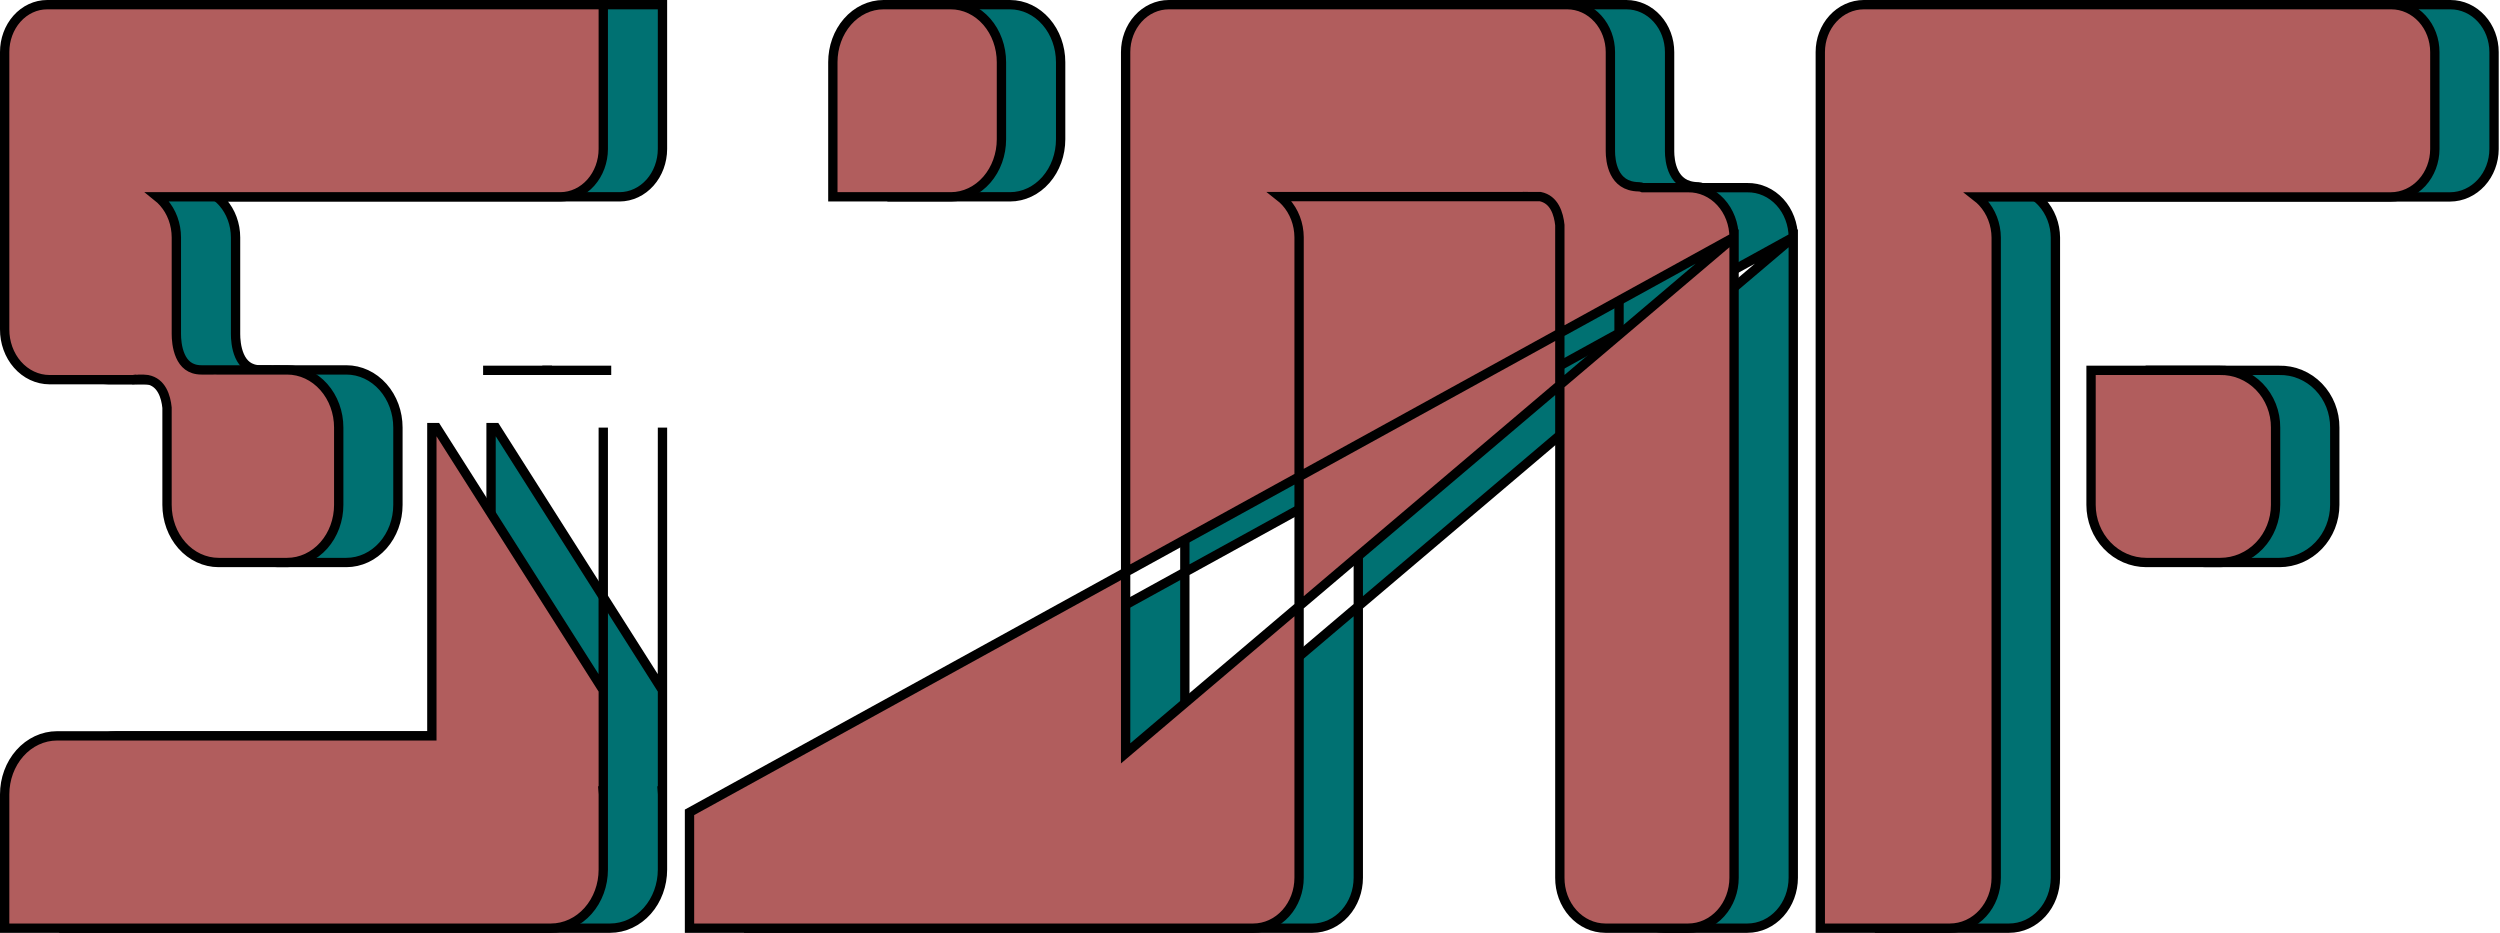 <svg width="536" height="200" viewBox="0 0 536 200" fill="none" xmlns="http://www.w3.org/2000/svg">
<path d="M42.01 81.4H42.012H42.014H42.015H42.017H42.019H42.02H42.022H42.024H42.025H42.027H42.029H42.03H42.032H42.034H42.035H42.037H42.039H42.041H42.042H42.044H42.045H42.047H42.049H42.051H42.052H42.054H42.056H42.057H42.059H42.061H42.062H42.064H42.066H42.067H42.069H42.071H42.072H42.074H42.076H42.078H42.079H42.081H42.083H42.084H42.086H42.087H42.089H42.091H42.093H42.094H42.096H42.098H42.099H42.101H42.103H42.104H42.106H42.108H42.109H42.111H42.113H42.114H42.116H42.118H42.12H42.121H42.123H42.124H42.126H42.128H42.13H42.131H42.133H42.135H42.136H42.138H42.14H42.141H42.143H42.145H42.146H42.148H42.15H42.151H42.153H42.155H42.156H42.158H42.16H42.161H42.163H42.165H42.166H42.168H42.17H42.172H42.173H42.175H42.177H42.178H42.18H42.182H42.183H42.185H42.187H42.188H42.19H42.192H42.193H42.195H42.197H42.198H42.2H42.202H42.203H42.205H42.207H42.209H42.21H42.212H42.214H42.215H42.217H42.218H42.22H42.222H42.224H42.225H42.227H42.229H42.23H42.232H42.234H42.235H42.237H42.239H42.24H42.242H42.244H42.245H42.247H42.249H42.25H42.252H42.254H42.255H42.257H42.259H42.261H42.262H42.264H42.266H42.267H42.269H42.271H42.272H42.274H42.276H42.277H42.279H42.281H42.282H42.284H42.286H42.287H42.289H42.291H42.292H42.294H42.296H42.297H42.299H42.301H42.302H42.304H42.306H42.307H42.309H42.311H42.312H42.314H42.316H42.318H42.319H42.321H42.322H42.324H42.326H42.328H42.329H42.331H42.333H42.334H42.336H42.338H42.339H42.341H42.343H42.344H42.346H42.348H42.349H42.351H42.353H42.354H42.356H42.358H42.359H42.361H42.363H42.364H42.366H42.368H42.369H42.371H42.373H42.374H42.376H42.378H42.38H42.381H42.383H42.385H42.386H42.388H42.389H42.391H42.393H42.395H42.396H42.398H42.4H42.401H42.403H42.405H42.406H42.408H42.41H42.411H42.413H42.415H42.416H42.418H42.42H42.421H42.423H42.425H42.426H42.428H42.43H42.431H42.433H42.435H42.436H42.438H42.44H42.441H42.443H42.445H42.446H42.448H42.45H42.451H42.453H42.455H42.456H42.458H42.46H42.461H42.463H42.465H42.466H42.468H42.47H42.471H42.473H42.475H42.476H42.478H42.48H42.481H42.483H42.485H42.486H42.488H42.49H42.492H42.493H42.495H42.496H42.498H42.5H42.502H42.503H42.505H42.507H42.508H42.51H42.511H42.513H42.515H42.517H42.518H42.52H42.522H42.523H42.525H42.526H42.528H42.53H42.532H42.533H42.535H42.536H42.538H42.54H42.541H42.543H42.545H42.547H42.548H42.55H42.551H42.553H42.555H42.556H42.558H42.56H42.562H42.563H42.565H42.566H42.568H42.57H42.571H42.573H42.575H42.576H42.578H42.58H42.581H42.583H42.585H42.586H42.588H42.59H42.591H42.593H42.595H42.596H42.598H42.6H42.601H42.603H42.605H42.606H42.608H42.61H42.611H42.613H42.615H42.616H42.618H42.62H42.621H42.623H42.625H42.626H42.628H42.63H42.631H42.633H42.635H42.636H42.638H42.64H42.641H42.643H42.645H42.646H42.648H42.65H42.651H42.653H42.654H42.656H42.658H42.66H42.661H42.663H42.664H42.666H42.668H42.669H42.671H42.673H42.674H42.676H42.678H42.679H42.681H42.683H42.684H42.686H42.688H42.689H42.691H42.693H42.694H42.696H42.697H42.699H42.701H42.703H42.704H42.706H42.708H42.709H42.711H42.712H42.714H42.716H42.717H42.719H42.721H42.722H42.724H42.726H42.727H42.729H42.731H42.732H42.734H42.736H42.737H42.739H42.74H42.742H42.744H42.745H42.747H42.749H42.75H42.752H42.754H42.755H42.757H42.759H42.76H42.762H42.764H42.765H42.767H42.769H42.77H42.772H42.773H42.775H42.777H42.779H42.78H42.782H42.783H42.785H42.787H42.788H42.79H42.792H42.793H42.795H42.797H42.798H42.8H42.801H42.803H42.805H42.806H42.808H42.81H42.811H42.813H42.815H42.816H42.818H42.82H42.821H42.823H42.825H42.826H42.828H42.83H42.831H42.833H42.834H42.836H42.838H42.839H42.841H42.843H42.844H42.846H42.847H42.849H42.851H42.852H42.854H42.856H42.857H42.859H42.861H42.862H42.864H42.941H42.942H42.943H42.944H42.945H42.946H42.947H42.948H42.949H42.95H42.951H42.952H42.953H42.953H42.954H42.955H42.956H42.957H42.958H42.959H42.96H42.961H42.962H42.963H42.964H42.965H42.966H42.967H42.968H42.969H42.97H42.971H42.971H42.972H42.974H42.974H42.975H42.976H42.977H42.978H42.979H42.98H42.981H42.982H42.983H42.984H42.985H42.986H42.987H42.988H42.989H42.99H42.991H42.992H42.993H42.994H42.995H42.996H42.997H42.998H42.999H43H43.001H43.002H43.003H43.004H43.005H43.006H43.008H43.008H43.01H43.011H43.012H43.013H43.014H43.015H43.016H43.017H43.018H43.019H43.02H43.021H43.022H43.023H43.024H43.025H43.026H43.027H43.028H43.029H43.031H43.032H43.033H43.034H43.035H43.036H43.037H43.038H43.039H43.04H43.041H43.042H43.044H43.045H43.046H43.047H43.048H43.049H43.05H43.051H43.052H43.053H43.054H43.056H43.057H43.058H43.059H43.06H43.061H43.062H43.063H43.065H43.066H43.067H43.068H43.069H43.07H43.071H43.072H43.074H43.075H43.076H43.077H43.078H43.079H43.081H43.082H43.083H43.084H43.085H43.086H43.087H43.089H43.09H43.091H43.092H43.093H43.094H43.096H43.097H43.098H43.099H43.1H43.101H43.103H43.104H43.105H43.106H43.107H43.109H43.11H43.111H43.112H43.113H43.114H43.116H43.117H43.118H43.119H43.121H43.122H43.123H43.124H43.125H43.127H43.128H43.129H43.13H43.132H43.133H43.134H43.135H43.136H43.138H43.139H43.14H43.141H43.143H43.144H43.145H43.146H43.148H43.149H43.15H43.151H43.153H43.154H43.155H43.156H43.158H43.159H43.16H43.161H43.163H43.164H43.165H43.166H43.168H43.169H43.17H43.172H43.173H43.174H43.175H43.177H43.178H43.179H43.181H43.182H43.183H43.185H43.186H43.187H43.188H43.19H43.191H43.192H43.194H43.195H43.196H43.198H43.199H43.2H43.202H43.203H43.204H43.206H43.207H43.208H43.21H43.211H43.212H43.214H43.215H43.216H43.218H43.219H43.22H43.222H43.223H43.224H43.226H43.227H43.228H43.23H43.231H43.233H43.234H43.235H43.237H43.238H43.239H43.241H43.242H43.243H43.245H43.246H43.248H43.249H43.25H43.252H43.253H43.255H43.256H43.257H43.259H43.26H43.262H43.263H43.264H43.266H43.267H43.269H43.27H43.271H43.273H43.274H43.276H43.277H43.279H43.28H43.281H43.283H43.284H43.286H43.287H43.288H43.29H43.291H43.293H43.294H43.296H43.297H43.299H43.3H43.301H43.303H43.304H43.306H43.307H43.309H43.31H43.312H43.313H43.315H43.316H43.318H43.319H43.321H43.322H43.324H43.325H43.326H43.328H43.329H43.331H43.332H43.334H43.335H43.337H43.338H43.34H43.341H43.343H43.344H43.346H43.347H43.349H43.35H43.352H43.353H43.355H43.356H43.358H43.359H43.361H43.362H43.364H43.366H43.367H43.369H43.37H43.372H43.373H43.375H43.376H43.378H43.379H43.381H43.383H43.384H43.386H43.387H43.389H43.39H43.392H43.393H43.395H43.397H43.398H43.4H43.401H43.403H43.404H43.406H43.407H43.409H43.411H43.412H43.414H43.415H43.417H43.419H43.42H43.422H43.423H43.425H43.426H43.428H43.43H43.431H43.433H43.434H43.436H43.438H43.439H43.441H43.443H43.444H43.446H43.447H43.449H43.451H43.452H43.454H43.456H43.457H43.459H43.46H43.462H43.464H43.465H43.467H43.469H43.47H43.472H43.474H43.475H43.477H43.478H43.48H43.482H43.483H43.485H43.487H43.488H43.49H43.492H43.493H43.495H43.497H43.498H43.5H43.502H43.504H43.505H43.507H43.508H43.51H43.512H43.514H43.515H43.517H43.519H43.52H43.522H43.524H43.526H43.527H43.529H43.531H43.532H43.534H43.536H43.538H43.539H43.541H43.543H43.544H43.546H43.548H43.55H43.551H43.553H43.555H43.556H43.558H43.56H43.562H43.563H43.565H43.567H43.569H43.57H43.572H43.574H43.576H43.577H43.579H43.581H43.583H43.584H43.586H43.588H43.59H43.592H43.593H43.595H43.597H43.599H43.6H43.602H43.604H43.606H43.608H43.609H43.611H43.613H43.615H43.617H43.618H43.62H43.622H43.624H43.626H43.627H43.629H43.631H43.633H43.635H43.636H43.638H43.64H43.644H43.647H43.65H43.654H43.657H43.661H43.664H43.668H43.671H43.675H43.678H43.682H43.685H43.689H43.692H43.696H43.699H43.703H43.706H43.71H43.713H43.717H43.72H43.724H43.727H43.731H43.734H43.738H43.741H43.745H43.748H43.752H43.755H43.759H43.762H43.766H43.769H43.773H43.776H43.78H43.783H43.787H43.79H43.794H43.797H43.801H43.804H43.808H43.811H43.815H43.818H43.822H43.825H43.829H43.832H43.836H43.839H43.843H43.846H43.849H43.853H43.856H43.86H43.864H43.867H43.87H43.874H43.877H43.881H43.885H43.888H43.891H43.895H43.898H43.902H43.905H43.909H43.912H43.916H43.919H43.923H43.926H43.93H43.933H43.937H43.94H43.944H43.947H43.951H43.954H43.958H43.961H43.965H43.968H43.972H43.975H43.979H43.982H43.986H43.989H43.993H43.996H44H44.003H44.007H44.01H44.014H44.017H44.021H44.024H44.028H44.031H44.035H44.038H44.042H44.045H44.049H44.052H44.056H44.059H44.063H44.066H44.069H44.073H44.077H44.08H44.084H44.087H44.09H44.094H44.097H44.101H44.105H44.108H44.111H44.115H44.118H44.122H44.125H44.129H44.132H44.136H44.139H44.143H44.146H44.15H44.153H44.157H44.16H44.164H44.167H44.171H44.174H44.178H44.181H44.185H44.188H44.192H44.195H44.199H44.202H44.206H44.209H44.213H44.216H44.22H44.223H44.227H44.23H44.234H44.237H44.241H44.244H44.248H44.251H44.255H44.258H44.262H44.265H44.269H44.272H44.276H44.279H44.282H44.286H44.289H44.293H44.297H44.3H44.303H44.307H44.31H44.314H44.317H44.321H44.324H44.328H44.331H44.335H44.338H44.342H44.345H44.349H44.352H44.356H44.359H44.363H44.366H44.37H44.373H44.377H44.38H44.384H44.387H44.391H44.394H44.398H44.401H44.405H44.408H44.412H44.415H44.419H44.422H44.426H44.429H44.433H44.436H44.44H44.443H44.447H44.45H44.453H44.457H44.461H44.464H44.468H44.471H44.474H44.478H44.481H44.485H44.488H44.492H44.495H44.499H44.502H44.506H44.509H44.513H44.516H44.52H44.523H44.527H44.53H44.534H44.537H44.541H44.544H44.548H44.551H44.555H44.558H44.562H44.565H44.569H44.572H44.576H44.579H44.583H44.586H44.59H44.593H44.596H44.6H44.603H44.607H44.611H44.614H44.617H44.621H44.624H44.628H44.631H44.635H44.638H44.642H44.645H44.649H44.652H44.656H44.659H44.663H44.666H44.67H44.673H44.677H44.68H44.684H44.687H44.691H44.694H44.698H44.701H44.705H44.708H44.712H44.715H44.719H44.722H44.725H44.729H44.733H44.736H44.739H44.743H44.746H44.75H44.753H44.757H44.76H44.764H44.767H44.771H44.774H44.778H44.781H44.785H44.788H44.792H44.795H44.799H44.802H44.806H44.809H44.813H44.816H44.82H44.823H44.827H44.83H44.834H44.837H44.84H44.844H44.847H44.851H44.855H44.858H44.861H44.865H44.868H44.872H44.875H44.879H44.882H44.886H44.889H44.893H44.896H44.9H44.903H44.907H44.91H44.914H44.917H44.921H44.924H44.928H44.931H44.935H44.938H44.941H44.945H44.949H44.952H44.956H44.959H44.962H44.966H44.969H44.973H44.976H44.98H44.983H44.987H44.99H44.994H44.997H45.001H45.004H45.008H45.011H45.015H45.018H45.022H45.025H45.029H45.032H45.035H45.039H45.042H45.046H45.05H45.053H45.056H45.06H45.063H45.067H45.07H45.074H45.077H45.081H45.084H45.088H45.091H45.095H45.098H45.102H45.105H45.109H45.112H45.116H45.119H45.123H45.126H45.13H45.133H45.136H45.14H45.143H45.147H45.15H45.154H45.157H45.161H45.164H45.168H45.171H45.175H45.178H45.182H45.185H45.189H45.192H45.196H45.199H45.203H45.206H45.209H45.213H45.216H45.22H45.223H45.227H45.23H45.234H45.237H45.241H45.244H45.248H45.251H45.255H45.258H45.262H45.265H45.269H45.272H45.276H45.279H45.282H45.286H45.289H45.293H45.296H45.3H45.303H45.307H45.31H45.314H45.317H45.321H45.324H45.328H45.331H45.335H45.338H45.342H45.345H45.349H45.352H45.355H45.359H45.362H45.366H45.369H45.373H45.376H45.38H45.383H45.387H45.39H45.394H45.397H45.401H45.404H45.407H45.411H45.414H45.418H45.421H45.425V80.4V79.4H45.421H45.418H45.414H45.411H45.407H45.404H45.401H45.397H45.394H45.39H45.387H45.383H45.38H45.376H45.373H45.369H45.366H45.362H45.359H45.355H45.352H45.349H45.345H45.342H45.338H45.335H45.331H45.328H45.324H45.321H45.317H45.314H45.31H45.307H45.303H45.3H45.296H45.293H45.289H45.286H45.282H45.279H45.276H45.272H45.269H45.265H45.262H45.258H45.255H45.251H45.248H45.244H45.241H45.237H45.234H45.23H45.227H45.223H45.22H45.216H45.213H45.209H45.206H45.203H45.199H45.196H45.192H45.189H45.185H45.182H45.178H45.175H45.171H45.168H45.164H45.161H45.157H45.154H45.15H45.147H45.143H45.14H45.136H45.133H45.13H45.126H45.123H45.119H45.116H45.112H45.109H45.105H45.102H45.098H45.095H45.091H45.088H45.084H45.081H45.077H45.074H45.07H45.067H45.063H45.06H45.056H45.053H45.05H45.046H45.042H45.039H45.035H45.032H45.029H45.025H45.022H45.018H45.015H45.011H45.008H45.004H45.001H44.997H44.994H44.99H44.987H44.983H44.98H44.976H44.973H44.969H44.966H44.962H44.959H44.956H44.952H44.949H44.945H44.941H44.938H44.935H44.931H44.928H44.924H44.921H44.917H44.914H44.91H44.907H44.903H44.9H44.896H44.893H44.889H44.886H44.882H44.879H44.875H44.872H44.868H44.865H44.861H44.858H44.855H44.851H44.847H44.844H44.84H44.837H44.834H44.83H44.827H44.823H44.82H44.816H44.813H44.809H44.806H44.802H44.799H44.795H44.792H44.788H44.785H44.781H44.778H44.774H44.771H44.767H44.764H44.76H44.757H44.753H44.75H44.746H44.743H44.739H44.736H44.733H44.729H44.725H44.722H44.719H44.715H44.712H44.708H44.705H44.701H44.698H44.694H44.691H44.687H44.684H44.68H44.677H44.673H44.67H44.666H44.663H44.659H44.656H44.652H44.649H44.645H44.642H44.638H44.635H44.631H44.628H44.624H44.621H44.617H44.614H44.611H44.607H44.603H44.6H44.596H44.593H44.59H44.586H44.583H44.579H44.576H44.572H44.569H44.565H44.562H44.558H44.555H44.551H44.548H44.544H44.541H44.537H44.534H44.53H44.527H44.523H44.52H44.516H44.513H44.509H44.506H44.502H44.499H44.495H44.492H44.488H44.485H44.481H44.478H44.474H44.471H44.468H44.464H44.461H44.457H44.453H44.45H44.447H44.443H44.44H44.436H44.433H44.429H44.426H44.422H44.419H44.415H44.412H44.408H44.405H44.401H44.398H44.394H44.391H44.387H44.384H44.38H44.377H44.373H44.37H44.366H44.363H44.359H44.356H44.352H44.349H44.345H44.342H44.338H44.335H44.331H44.328H44.324H44.321H44.317H44.314H44.31H44.307H44.303H44.3H44.297H44.293H44.289H44.286H44.282H44.279H44.276H44.272H44.269H44.265H44.262H44.258H44.255H44.251H44.248H44.244H44.241H44.237H44.234H44.23H44.227H44.223H44.22H44.216H44.213H44.209H44.206H44.202H44.199H44.195H44.192H44.188H44.185H44.181H44.178H44.174H44.171H44.167H44.164H44.16H44.157H44.153H44.15H44.146H44.143H44.139H44.136H44.132H44.129H44.125H44.122H44.118H44.115H44.111H44.108H44.105H44.101H44.097H44.094H44.09H44.087H44.084H44.08H44.077H44.073H44.069H44.066H44.063H44.059H44.056H44.052H44.049H44.045H44.042H44.038H44.035H44.031H44.028H44.024H44.021H44.017H44.014H44.01H44.007H44.003H44H43.996H43.993H43.989H43.986H43.982H43.979H43.975H43.972H43.968H43.965H43.961H43.958H43.954H43.951H43.947H43.944H43.94H43.937H43.933H43.93H43.926H43.923H43.919H43.916H43.912H43.909H43.905H43.902H43.898H43.895H43.891H43.888H43.885H43.881H43.877H43.874H43.87H43.867H43.864H43.86H43.856H43.853H43.849H43.846H43.843H43.839H43.836H43.832H43.829H43.825H43.822H43.818H43.815H43.811H43.808H43.804H43.801H43.797H43.794H43.79H43.787H43.783H43.78H43.776H43.773H43.769H43.766H43.762H43.759H43.755H43.752H43.748H43.745H43.741H43.738H43.734H43.731H43.727H43.724H43.72H43.717H43.713H43.71H43.706H43.703H43.699H43.696H43.692H43.689H43.685H43.682H43.678H43.675H43.671H43.668H43.664H43.661H43.657H43.654H43.65H43.647H43.644H43.64H43.638H43.636H43.635H43.633H43.631H43.629H43.627H43.626H43.624H43.622H43.62H43.618H43.617H43.615H43.613H43.611H43.609H43.608H43.606H43.604H43.602H43.6H43.599H43.597H43.595H43.593H43.592H43.59H43.588H43.586H43.584H43.583H43.581H43.579H43.577H43.576H43.574H43.572H43.57H43.569H43.567H43.565H43.563H43.562H43.56H43.558H43.556H43.555H43.553H43.551H43.55H43.548H43.546H43.544H43.543H43.541H43.539H43.538H43.536H43.534H43.532H43.531H43.529H43.527H43.526H43.524H43.522H43.52H43.519H43.517H43.515H43.514H43.512H43.51H43.508H43.507H43.505H43.504H43.502H43.5H43.498H43.497H43.495H43.493H43.492H43.49H43.488H43.487H43.485H43.483H43.482H43.48H43.478H43.477H43.475H43.474H43.472H43.47H43.469H43.467H43.465H43.464H43.462H43.46H43.459H43.457H43.456H43.454H43.452H43.451H43.449H43.447H43.446H43.444H43.443H43.441H43.439H43.438H43.436H43.434H43.433H43.431H43.43H43.428H43.426H43.425H43.423H43.422H43.42H43.419H43.417H43.415H43.414H43.412H43.411H43.409H43.407H43.406H43.404H43.403H43.401H43.4H43.398H43.397H43.395H43.393H43.392H43.39H43.389H43.387H43.386H43.384H43.383H43.381H43.379H43.378H43.376H43.375H43.373H43.372H43.37H43.369H43.367H43.366H43.364H43.362H43.361H43.359H43.358H43.356H43.355H43.353H43.352H43.35H43.349H43.347H43.346H43.344H43.343H43.341H43.34H43.338H43.337H43.335H43.334H43.332H43.331H43.329H43.328H43.326H43.325H43.324H43.322H43.321H43.319H43.318H43.316H43.315H43.313H43.312H43.31H43.309H43.307H43.306H43.304H43.303H43.301H43.3H43.299H43.297H43.296H43.294H43.293H43.291H43.29H43.288H43.287H43.286H43.284H43.283H43.281H43.28H43.279H43.277H43.276H43.274H43.273H43.271H43.27H43.269H43.267H43.266H43.264H43.263H43.262H43.26H43.259H43.257H43.256H43.255H43.253H43.252H43.25H43.249H43.248H43.246H43.245H43.243H43.242H43.241H43.239H43.238H43.237H43.235H43.234H43.233H43.231H43.23H43.228H43.227H43.226H43.224H43.223H43.222H43.22H43.219H43.218H43.216H43.215H43.214H43.212H43.211H43.21H43.208H43.207H43.206H43.204H43.203H43.202H43.2H43.199H43.198H43.196H43.195H43.194H43.192H43.191H43.19H43.188H43.187H43.186H43.185H43.183H43.182H43.181H43.179H43.178H43.177H43.175H43.174H43.173H43.172H43.17H43.169H43.168H43.166H43.165H43.164H43.163H43.161H43.16H43.159H43.158H43.156H43.155H43.154H43.153H43.151H43.15H43.149H43.148H43.146H43.145H43.144H43.143H43.141H43.14H43.139H43.138H43.136H43.135H43.134H43.133H43.132H43.13H43.129H43.128H43.127H43.125H43.124H43.123H43.122H43.121H43.119H43.118H43.117H43.116H43.114H43.113H43.112H43.111H43.11H43.109H43.107H43.106H43.105H43.104H43.103H43.101H43.1H43.099H43.098H43.097H43.096H43.094H43.093H43.092H43.091H43.09H43.089H43.087H43.086H43.085H43.084H43.083H43.082H43.081H43.079H43.078H43.077H43.076H43.075H43.074H43.072H43.071H43.07H43.069H43.068H43.067H43.066H43.065H43.063H43.062H43.061H43.06H43.059H43.058H43.057H43.056H43.054H43.053H43.052H43.051H43.05H43.049H43.048H43.047H43.046H43.045H43.044H43.042H43.041H43.04H43.039H43.038H43.037H43.036H43.035H43.034H43.033H43.032H43.031H43.029H43.028H43.027H43.026H43.025H43.024H43.023H43.022H43.021H43.02H43.019H43.018H43.017H43.016H43.015H43.014H43.013H43.012H43.011H43.01H43.008H43.008H43.006H43.005H43.004H43.003H43.002H43.001H43H42.999H42.998H42.997H42.996H42.995H42.994H42.993H42.992H42.991H42.99H42.989H42.988H42.987H42.986H42.985H42.984H42.983H42.982H42.981H42.98H42.979H42.978H42.977H42.976H42.975H42.974H42.974H42.972H42.971H42.971H42.97H42.969H42.968H42.967H42.966H42.965H42.964H42.963H42.962H42.961H42.96H42.959H42.958H42.957H42.956H42.955H42.954H42.953H42.953H42.952H42.951H42.95H42.949H42.948H42.947H42.946H42.945H42.944H42.943H42.942H42.941H42.864H42.862H42.861H42.859H42.857H42.856H42.854H42.852H42.851H42.849H42.847H42.846H42.844H42.843H42.841H42.839H42.838H42.836H42.834H42.833H42.831H42.83H42.828H42.826H42.825H42.823H42.821H42.82H42.818H42.816H42.815H42.813H42.811H42.81H42.808H42.806H42.805H42.803H42.801H42.8H42.798H42.797H42.795H42.793H42.792H42.79H42.788H42.787H42.785H42.783H42.782H42.78H42.779H42.777H42.775H42.773H42.772H42.77H42.769H42.767H42.765H42.764H42.762H42.76H42.759H42.757H42.755H42.754H42.752H42.75H42.749H42.747H42.745H42.744H42.742H42.74H42.739H42.737H42.736H42.734H42.732H42.731H42.729H42.727H42.726H42.724H42.722H42.721H42.719H42.717H42.716H42.714H42.712H42.711H42.709H42.708H42.706H42.704H42.703H42.701H42.699H42.697H42.696H42.694H42.693H42.691H42.689H42.688H42.686H42.684H42.683H42.681H42.679H42.678H42.676H42.674H42.673H42.671H42.669H42.668H42.666H42.664H42.663H42.661H42.66H42.658H42.656H42.654H42.653H42.651H42.65H42.648H42.646H42.645H42.643H42.641H42.64H42.638H42.636H42.635H42.633H42.631H42.63H42.628H42.626H42.625H42.623H42.621H42.62H42.618H42.616H42.615H42.613H42.611H42.61H42.608H42.606H42.605H42.603H42.601H42.6H42.598H42.596H42.595H42.593H42.591H42.59H42.588H42.586H42.585H42.583H42.581H42.58H42.578H42.576H42.575H42.573H42.571H42.57H42.568H42.566H42.565H42.563H42.562H42.56H42.558H42.556H42.555H42.553H42.551H42.55H42.548H42.547H42.545H42.543H42.541H42.54H42.538H42.536H42.535H42.533H42.532H42.53H42.528H42.526H42.525H42.523H42.522H42.52H42.518H42.517H42.515H42.513H42.511H42.51H42.508H42.507H42.505H42.503H42.502H42.5H42.498H42.496H42.495H42.493H42.492H42.49H42.488H42.486H42.485H42.483H42.481H42.48H42.478H42.476H42.475H42.473H42.471H42.47H42.468H42.466H42.465H42.463H42.461H42.46H42.458H42.456H42.455H42.453H42.451H42.45H42.448H42.446H42.445H42.443H42.441H42.44H42.438H42.436H42.435H42.433H42.431H42.43H42.428H42.426H42.425H42.423H42.421H42.42H42.418H42.416H42.415H42.413H42.411H42.41H42.408H42.406H42.405H42.403H42.401H42.4H42.398H42.396H42.395H42.393H42.391H42.389H42.388H42.386H42.385H42.383H42.381H42.38H42.378H42.376H42.374H42.373H42.371H42.369H42.368H42.366H42.364H42.363H42.361H42.359H42.358H42.356H42.354H42.353H42.351H42.349H42.348H42.346H42.344H42.343H42.341H42.339H42.338H42.336H42.334H42.333H42.331H42.329H42.328H42.326H42.324H42.322H42.321H42.319H42.318H42.316H42.314H42.312H42.311H42.309H42.307H42.306H42.304H42.302H42.301H42.299H42.297H42.296H42.294H42.292H42.291H42.289H42.287H42.286H42.284H42.282H42.281H42.279H42.277H42.276H42.274H42.272H42.271H42.269H42.267H42.266H42.264H42.262H42.261H42.259H42.257H42.255H42.254H42.252H42.25H42.249H42.247H42.245H42.244H42.242H42.24H42.239H42.237H42.235H42.234H42.232H42.23H42.229H42.227H42.225H42.224H42.222H42.22H42.218H42.217H42.215H42.214H42.212H42.21H42.209H42.207H42.205H42.203H42.202H42.2H42.198H42.197H42.195H42.193H42.192H42.19H42.188H42.187H42.185H42.183H42.182H42.18H42.178H42.177H42.175H42.173H42.172H42.17H42.168H42.166H42.165H42.163H42.161H42.16H42.158H42.156H42.155H42.153H42.151H42.15H42.148H42.146H42.145H42.143H42.141H42.14H42.138H42.136H42.135H42.133H42.131H42.13H42.128H42.126H42.124H42.123H42.121H42.12H42.118H42.116H42.114H42.113H42.111H42.109H42.108H42.106H42.104H42.103H42.101H42.099H42.098H42.096H42.094H42.093H42.091H42.089H42.087H42.086H42.084H42.083H42.081H42.079H42.078H42.076H42.074H42.072H42.071H42.069H42.067H42.066H42.064H42.062H42.061H42.059H42.057H42.056H42.054H42.052H42.051H42.049H42.047H42.045H42.044H42.042H42.041H42.039H42.037H42.035H42.034H42.032H42.03H42.029H42.027H42.025H42.024H42.022H42.02H42.019H42.017H42.015H42.014H42.012H42.01V80.4V81.4Z" fill="#007172" stroke="black" stroke-width="2"/>
<path d="M142.035 2V1H141.035H22.807C20.348 1 18.018 2.104 16.321 4.019C14.627 5.931 13.693 8.501 13.693 11.159V70.597C13.685 71.994 13.921 73.38 14.39 74.679C14.859 75.978 15.554 77.167 16.439 78.176C17.324 79.184 18.384 79.993 19.56 80.549C20.738 81.105 22.006 81.396 23.291 81.4H23.294H40.798C41.113 81.414 41.427 81.39 41.736 81.329C41.786 81.337 41.831 81.341 41.868 81.344C42.005 81.355 42.132 81.346 42.216 81.339C42.273 81.334 42.345 81.326 42.394 81.32C42.412 81.319 42.427 81.317 42.437 81.316C42.465 81.313 42.486 81.311 42.502 81.31C42.51 81.309 42.516 81.309 42.52 81.309C42.524 81.308 42.526 81.308 42.525 81.308H42.54L42.555 81.308C43.143 81.291 43.731 81.317 44.316 81.388C45.861 81.695 46.824 82.59 47.455 83.717C48.1 84.868 48.385 86.246 48.504 87.411V108.243C48.504 111.484 49.643 114.613 51.702 116.937C53.765 119.265 56.59 120.6 59.566 120.6H74.253C77.229 120.6 80.054 119.265 82.116 116.937C84.175 114.613 85.315 111.484 85.315 108.243V91.665C85.315 88.425 84.175 85.296 82.116 82.972C80.054 80.644 77.229 79.308 74.253 79.308H59.584C59.158 79.293 58.732 79.314 58.309 79.37C58.219 79.339 58.093 79.308 57.943 79.308H55.914C54.612 79.308 53.674 78.95 52.977 78.431C52.269 77.902 51.749 77.16 51.372 76.308C50.606 74.581 50.504 72.577 50.504 71.608V50.908V50.908C50.502 48.105 49.515 45.397 47.731 43.383C47.345 42.948 46.929 42.553 46.487 42.2L132.839 42.2L132.844 42.2C135.32 42.189 137.664 41.073 139.374 39.143C141.08 37.217 142.026 34.631 142.035 31.953V31.95V2Z" fill="#007172" stroke="black" stroke-width="2"/>
<path d="M55.669 81.4H55.672H55.674H55.677H55.679H55.682H55.684H55.687H55.689H55.692H55.694H55.697H55.699H55.702H55.704H55.706H55.709H55.711H55.714H55.716H55.719H55.721H55.724H55.726H55.728H55.731H55.733H55.736H55.738H55.74H55.743H55.745H55.748H55.75H55.753H55.755H55.757H55.76H55.762H55.764H55.767H55.769H55.772H55.774H55.776H55.779H55.781H55.783H55.786H55.788H55.791H55.793H55.795H55.798H55.8H55.802H55.805H55.807H55.809H55.812H55.814H55.816H55.819H55.821H55.823H55.826H55.828H55.83H55.833H55.835H55.837H55.839H55.842H55.844H55.846H55.849H55.851H55.853H55.855H55.858H55.86H55.862H55.865H55.867H55.869H55.871H55.874H55.876H55.878H55.88H55.883H55.885H55.887H55.889H55.892H55.894H55.896H55.898H55.901H55.903H55.905H55.907H55.91H55.912H55.914H55.916H55.919H55.921H55.923H55.925H55.928H55.93H55.932H55.934H55.936H55.939H55.941H55.943H55.945H55.947H55.95H55.952H55.954H55.956H55.959H55.961H55.963H55.965H55.967H55.969H55.972H55.974H55.976H55.978H55.98H55.983H55.985H55.987H55.989H55.991H55.993H55.995H55.998H56H56.002H56.004H56.006H56.008H56.011H56.013H56.015H56.017H56.019H56.022H56.024H56.026H56.028H56.03H56.032H56.034H56.036H56.039H56.041H56.043H56.045H56.047H56.049H56.051H56.054H56.056H56.058H56.06H56.062H56.064H56.066H56.069H56.071H56.073H56.075H56.077H56.079H56.081H56.083H56.086H56.088H56.09H56.092H56.094H56.096H56.098H56.1H56.102H56.105H56.107H56.109H56.111H56.113H56.115H56.117H56.119H56.121H56.123H56.126H56.128H56.13H56.132H56.134H56.136H56.138H56.14H56.142H56.145H56.147H56.149H56.151H56.153H56.155H56.157H56.159H56.161H56.163H56.165H56.167H56.17H56.172H56.174H56.176H56.178H56.18H56.182H56.184H56.186H56.188H56.191H56.193H56.195H56.197H56.199H56.201H56.203H56.205H56.207H56.209H56.211H56.213H56.215H56.218H56.22H56.222H56.224H56.226H56.228H56.23H56.232H56.234H56.236H56.238H56.24H56.243H56.245H56.247H56.249H56.251H56.253H56.255H56.257H56.259H56.261H56.264H56.266H56.268H56.27H56.272H56.274H56.276H56.278H56.28H56.282H56.284H56.286H56.288H56.291H56.293H56.295H56.297H56.299H56.301H56.303H56.305H56.307H56.309H56.312H56.314H56.316H56.318H56.32H56.322H56.324H56.326H56.328H56.33H56.332H56.334H56.337H56.339H56.341H56.343H56.345H56.347H56.349H56.351H56.353H56.355H56.358H56.36H56.362H56.364H56.366H56.368H56.37H56.372H56.374H56.377H56.379H56.381H56.383H56.385H56.387H56.389H56.391H56.394H56.396H56.398H56.4H56.402H56.404H56.406H56.408H56.41H56.413H56.415H56.417H56.419H56.421H56.423H56.425H56.428H56.43H56.432H56.434H56.436H56.438H56.44H56.443H56.445H56.447H56.449H56.451H56.453H56.455H56.458H56.46H56.462H56.464H56.466H56.468H56.471H56.473H56.475H56.477H56.479H56.481H56.483H56.486H56.488H56.49H56.492H56.494H56.497H56.499H56.501H56.503H56.505H56.508H56.51H56.512H56.514H56.516H56.518H56.521H56.523H56.525H56.527H56.529H56.532H56.534H56.536H56.538H56.541H56.543H56.545H56.547H56.549H56.551H56.554H56.556H56.558H56.56H56.563H56.565H56.567H56.569H56.572H56.574H56.576H56.578H56.581H56.583H56.585H56.587H56.59H56.592H56.594H56.596H56.599H56.601H56.603H56.605H56.608H56.61H56.612H56.614H56.617H56.619H56.621H56.624H56.626H56.628H56.63H56.633H56.635H56.637H56.64H56.642H56.644H56.647H56.649H56.651H56.654H56.656H56.658H56.661H56.663H56.665H56.668H56.67H56.672H56.675H56.677H56.679H56.682H56.684H56.686H56.689H56.691H56.693H56.696H56.698H56.7H56.703H56.705H56.708H56.71H56.712H56.715H56.717H56.719H56.722H56.724H56.727H56.729H56.731H56.734H56.736H56.739H56.741H56.744H56.746H56.748H56.751H56.753H56.756H56.758H56.761H56.763H56.766H56.768H56.77H56.773H56.775H56.778H56.78H56.783H56.785H56.788H56.79H56.793H56.795H56.798H56.8H56.803H56.805H56.808H56.812H56.816H56.821H56.825H56.83H56.834H56.839H56.843H56.848H56.852H56.857H56.861H56.866H56.87H56.874H56.879H56.883H56.888H56.892H56.897H56.901H56.906H56.91H56.915H56.919H56.924H56.928H56.933H56.937H56.941H56.946H56.95H56.955H56.959H56.964H56.968H56.973H56.977H56.982H56.986H56.991H56.995H56.999H57.004H57.008H57.013H57.017H57.022H57.026H57.031H57.035H57.04H57.044H57.049H57.053H57.058H57.062H57.066H57.071H57.075H57.08H57.084H57.089H57.093H57.098H57.102H57.107H57.111H57.116H57.12H57.125H57.129H57.133H57.138H57.142H57.147H57.151H57.156H57.16H57.165H57.169H57.174H57.178H57.183H57.187H57.192H57.196H57.2H57.205H57.209H57.214H57.218H57.223H57.227H57.232H57.236H57.241H57.245H57.25H57.254H57.259H57.263H57.268H57.272H57.276H57.281H57.285H57.29H57.294H57.299H57.303H57.308H57.312H57.317H57.321H57.326H57.33H57.335H57.339H57.343H57.348H57.352H57.357H57.361H57.366H57.37H57.375H57.379H57.384H57.388H57.393H57.397H57.402H57.406H57.41H57.415H57.419H57.424H57.428H57.433H57.437H57.442H57.446H57.451H57.455H57.46H57.464H57.468H57.473H57.477H57.482H57.486H57.491H57.495H57.5H57.504H57.509H57.513H57.518H57.522H57.527H57.531H57.535H57.54H57.544H57.549H57.553H57.558H57.562H57.567H57.571H57.576H57.58H57.585H57.589H57.594H57.598H57.602H57.607H57.611H57.616H57.62H57.625H57.629H57.634H57.638H57.643H57.647H57.652H57.656H57.66H57.665H57.669H57.674H57.678H57.683H57.687H57.692H57.696H57.701H57.705H57.71H57.714H57.718H57.723H57.727H57.732H57.736H57.741H57.745H57.75H57.754H57.759H57.763H57.768H57.772H57.776H57.781H57.785H57.79H57.794H57.799H57.803H57.808H57.812H57.817H57.821H57.826H57.83H57.834H57.839H57.843H57.848H57.852H57.857H57.861H57.866H57.87H57.875H57.879H57.883H57.888H57.892H57.897H57.901H57.906H57.91H57.915H57.919H57.924H57.928H57.933H57.937H57.941H57.946H57.95H57.955H57.959H57.964H57.968H57.973H57.977H57.982H57.986H57.99H57.995H57.999H58.004H58.008H58.013H58.017H58.022H58.026H58.031H58.035H58.039H58.044H58.048H58.053H58.057H58.062H58.066H58.071H58.075H58.08H58.084H58.088H58.093H58.097H58.102H58.106H58.111H58.115H58.12H58.124H58.129H58.133H58.137H58.142H58.146H58.151H58.155H58.16H58.164H58.169H58.173H58.177H58.182H58.186H58.191H58.195H58.2H58.204H58.209H58.213H58.217H58.222H58.226H58.231H58.235H58.24H58.244H58.248H58.253H58.257H58.262H58.266H58.271H58.275H58.28H58.284H58.288H58.293H58.297H58.302H58.306H58.311H58.315H58.32H58.324H58.328H58.333H58.337H58.342H58.346H58.351H58.355H58.36H58.364H58.368H58.373H58.377H58.382H58.386H58.391H58.395H58.4H58.404H58.408H58.413H58.417H58.422H58.426H58.431H58.435H58.439H58.444H58.448H58.453H58.457H58.462H58.466H58.471H58.475H58.479H58.484H58.488H58.493H58.497H58.502H58.506H58.51H58.515H58.519H58.524H58.528H58.532H58.537H58.541H58.546H58.55H58.555H58.559H58.563H58.568H58.572H58.577H58.581H58.586H58.59H58.594H58.599H58.603H58.608H58.612H58.617H58.621H58.626H58.63H58.634H58.639H58.643H58.648H58.652H58.656H58.661H58.665H58.67H58.674H58.679H58.683H58.687H58.692H58.696H58.701H58.705H58.709H58.714H58.718H58.723H58.727H58.732H58.736H58.74H58.745H58.749H58.754H58.758H58.763H58.767H58.771H58.776H58.78H58.785H58.789H58.793H58.798H58.802H58.807H58.811H58.816H58.82H58.824H58.829H58.833H58.837H58.842H58.846H58.851H58.855H58.86H58.864H58.868H58.873H58.877H58.882H58.886H58.89H58.895H58.899H58.904H58.908H58.913H58.917H58.921H58.926H58.93H58.934H58.939H58.943H58.948H58.952H58.956H58.961H58.965H58.97H58.974H58.978H58.983H58.987H58.992H58.996H59.001H59.005H59.009H59.014H59.018H59.023H59.027H59.031H59.036H59.04H59.044H59.049H59.053H59.058H59.062H59.066H59.071H59.075H59.08H59.084V80.4V79.4H59.08H59.075H59.071H59.066H59.062H59.058H59.053H59.049H59.044H59.04H59.036H59.031H59.027H59.023H59.018H59.014H59.009H59.005H59.001H58.996H58.992H58.987H58.983H58.978H58.974H58.97H58.965H58.961H58.956H58.952H58.948H58.943H58.939H58.934H58.93H58.926H58.921H58.917H58.913H58.908H58.904H58.899H58.895H58.89H58.886H58.882H58.877H58.873H58.868H58.864H58.86H58.855H58.851H58.846H58.842H58.837H58.833H58.829H58.824H58.82H58.816H58.811H58.807H58.802H58.798H58.793H58.789H58.785H58.78H58.776H58.771H58.767H58.763H58.758H58.754H58.749H58.745H58.74H58.736H58.732H58.727H58.723H58.718H58.714H58.709H58.705H58.701H58.696H58.692H58.687H58.683H58.679H58.674H58.67H58.665H58.661H58.656H58.652H58.648H58.643H58.639H58.634H58.63H58.626H58.621H58.617H58.612H58.608H58.603H58.599H58.594H58.59H58.586H58.581H58.577H58.572H58.568H58.563H58.559H58.555H58.55H58.546H58.541H58.537H58.532H58.528H58.524H58.519H58.515H58.51H58.506H58.502H58.497H58.493H58.488H58.484H58.479H58.475H58.471H58.466H58.462H58.457H58.453H58.448H58.444H58.439H58.435H58.431H58.426H58.422H58.417H58.413H58.408H58.404H58.4H58.395H58.391H58.386H58.382H58.377H58.373H58.368H58.364H58.36H58.355H58.351H58.346H58.342H58.337H58.333H58.328H58.324H58.32H58.315H58.311H58.306H58.302H58.297H58.293H58.288H58.284H58.28H58.275H58.271H58.266H58.262H58.257H58.253H58.248H58.244H58.24H58.235H58.231H58.226H58.222H58.217H58.213H58.209H58.204H58.2H58.195H58.191H58.186H58.182H58.177H58.173H58.169H58.164H58.16H58.155H58.151H58.146H58.142H58.137H58.133H58.129H58.124H58.12H58.115H58.111H58.106H58.102H58.097H58.093H58.088H58.084H58.08H58.075H58.071H58.066H58.062H58.057H58.053H58.048H58.044H58.039H58.035H58.031H58.026H58.022H58.017H58.013H58.008H58.004H57.999H57.995H57.99H57.986H57.982H57.977H57.973H57.968H57.964H57.959H57.955H57.95H57.946H57.941H57.937H57.933H57.928H57.924H57.919H57.915H57.91H57.906H57.901H57.897H57.892H57.888H57.883H57.879H57.875H57.87H57.866H57.861H57.857H57.852H57.848H57.843H57.839H57.834H57.83H57.826H57.821H57.817H57.812H57.808H57.803H57.799H57.794H57.79H57.785H57.781H57.776H57.772H57.768H57.763H57.759H57.754H57.75H57.745H57.741H57.736H57.732H57.727H57.723H57.718H57.714H57.71H57.705H57.701H57.696H57.692H57.687H57.683H57.678H57.674H57.669H57.665H57.66H57.656H57.652H57.647H57.643H57.638H57.634H57.629H57.625H57.62H57.616H57.611H57.607H57.602H57.598H57.594H57.589H57.585H57.58H57.576H57.571H57.567H57.562H57.558H57.553H57.549H57.544H57.54H57.535H57.531H57.527H57.522H57.518H57.513H57.509H57.504H57.5H57.495H57.491H57.486H57.482H57.477H57.473H57.468H57.464H57.46H57.455H57.451H57.446H57.442H57.437H57.433H57.428H57.424H57.419H57.415H57.41H57.406H57.402H57.397H57.393H57.388H57.384H57.379H57.375H57.37H57.366H57.361H57.357H57.352H57.348H57.343H57.339H57.335H57.33H57.326H57.321H57.317H57.312H57.308H57.303H57.299H57.294H57.29H57.285H57.281H57.276H57.272H57.268H57.263H57.259H57.254H57.25H57.245H57.241H57.236H57.232H57.227H57.223H57.218H57.214H57.209H57.205H57.2H57.196H57.192H57.187H57.183H57.178H57.174H57.169H57.165H57.16H57.156H57.151H57.147H57.142H57.138H57.133H57.129H57.125H57.12H57.116H57.111H57.107H57.102H57.098H57.093H57.089H57.084H57.08H57.075H57.071H57.066H57.062H57.058H57.053H57.049H57.044H57.04H57.035H57.031H57.026H57.022H57.017H57.013H57.008H57.004H56.999H56.995H56.991H56.986H56.982H56.977H56.973H56.968H56.964H56.959H56.955H56.95H56.946H56.941H56.937H56.933H56.928H56.924H56.919H56.915H56.91H56.906H56.901H56.897H56.892H56.888H56.883H56.879H56.874H56.87H56.866H56.861H56.857H56.852H56.848H56.843H56.839H56.834H56.83H56.825H56.821H56.816H56.812H56.808H56.805H56.803H56.8H56.798H56.795H56.793H56.79H56.788H56.785H56.783H56.78H56.778H56.775H56.773H56.77H56.768H56.766H56.763H56.761H56.758H56.756H56.753H56.751H56.748H56.746H56.744H56.741H56.739H56.736H56.734H56.731H56.729H56.727H56.724H56.722H56.719H56.717H56.715H56.712H56.71H56.708H56.705H56.703H56.7H56.698H56.696H56.693H56.691H56.689H56.686H56.684H56.682H56.679H56.677H56.675H56.672H56.67H56.668H56.665H56.663H56.661H56.658H56.656H56.654H56.651H56.649H56.647H56.644H56.642H56.64H56.637H56.635H56.633H56.63H56.628H56.626H56.624H56.621H56.619H56.617H56.614H56.612H56.61H56.608H56.605H56.603H56.601H56.599H56.596H56.594H56.592H56.59H56.587H56.585H56.583H56.581H56.578H56.576H56.574H56.572H56.569H56.567H56.565H56.563H56.56H56.558H56.556H56.554H56.551H56.549H56.547H56.545H56.543H56.541H56.538H56.536H56.534H56.532H56.529H56.527H56.525H56.523H56.521H56.518H56.516H56.514H56.512H56.51H56.508H56.505H56.503H56.501H56.499H56.497H56.494H56.492H56.49H56.488H56.486H56.483H56.481H56.479H56.477H56.475H56.473H56.471H56.468H56.466H56.464H56.462H56.46H56.458H56.455H56.453H56.451H56.449H56.447H56.445H56.443H56.44H56.438H56.436H56.434H56.432H56.43H56.428H56.425H56.423H56.421H56.419H56.417H56.415H56.413H56.41H56.408H56.406H56.404H56.402H56.4H56.398H56.396H56.394H56.391H56.389H56.387H56.385H56.383H56.381H56.379H56.377H56.374H56.372H56.37H56.368H56.366H56.364H56.362H56.36H56.358H56.355H56.353H56.351H56.349H56.347H56.345H56.343H56.341H56.339H56.337H56.334H56.332H56.33H56.328H56.326H56.324H56.322H56.32H56.318H56.316H56.314H56.312H56.309H56.307H56.305H56.303H56.301H56.299H56.297H56.295H56.293H56.291H56.288H56.286H56.284H56.282H56.28H56.278H56.276H56.274H56.272H56.27H56.268H56.266H56.264H56.261H56.259H56.257H56.255H56.253H56.251H56.249H56.247H56.245H56.243H56.24H56.238H56.236H56.234H56.232H56.23H56.228H56.226H56.224H56.222H56.22H56.218H56.215H56.213H56.211H56.209H56.207H56.205H56.203H56.201H56.199H56.197H56.195H56.193H56.191H56.188H56.186H56.184H56.182H56.18H56.178H56.176H56.174H56.172H56.17H56.167H56.165H56.163H56.161H56.159H56.157H56.155H56.153H56.151H56.149H56.147H56.145H56.142H56.14H56.138H56.136H56.134H56.132H56.13H56.128H56.126H56.123H56.121H56.119H56.117H56.115H56.113H56.111H56.109H56.107H56.105H56.102H56.1H56.098H56.096H56.094H56.092H56.09H56.088H56.086H56.083H56.081H56.079H56.077H56.075H56.073H56.071H56.069H56.066H56.064H56.062H56.06H56.058H56.056H56.054H56.051H56.049H56.047H56.045H56.043H56.041H56.039H56.036H56.034H56.032H56.03H56.028H56.026H56.024H56.022H56.019H56.017H56.015H56.013H56.011H56.008H56.006H56.004H56.002H56H55.998H55.995H55.993H55.991H55.989H55.987H55.985H55.983H55.98H55.978H55.976H55.974H55.972H55.969H55.967H55.965H55.963H55.961H55.959H55.956H55.954H55.952H55.95H55.947H55.945H55.943H55.941H55.939H55.936H55.934H55.932H55.93H55.928H55.925H55.923H55.921H55.919H55.916H55.914H55.912H55.91H55.907H55.905H55.903H55.901H55.898H55.896H55.894H55.892H55.889H55.887H55.885H55.883H55.88H55.878H55.876H55.874H55.871H55.869H55.867H55.865H55.862H55.86H55.858H55.855H55.853H55.851H55.849H55.846H55.844H55.842H55.839H55.837H55.835H55.833H55.83H55.828H55.826H55.823H55.821H55.819H55.816H55.814H55.812H55.809H55.807H55.805H55.802H55.8H55.798H55.795H55.793H55.791H55.788H55.786H55.783H55.781H55.779H55.776H55.774H55.772H55.769H55.767H55.764H55.762H55.76H55.757H55.755H55.753H55.75H55.748H55.745H55.743H55.74H55.738H55.736H55.733H55.731H55.728H55.726H55.724H55.721H55.719H55.716H55.714H55.711H55.709H55.706H55.704H55.702H55.699H55.697H55.694H55.692H55.689H55.687H55.684H55.682H55.679H55.677H55.674H55.672H55.669V80.4V81.4Z" fill="#007172" stroke="black" stroke-width="2"/>
<path d="M142.018 147.962C142.028 147.809 142.036 147.649 142.036 147.495V91.675V91.674L142.018 147.962ZM142.018 147.962H142.036V148.962V168.577V169.577H141.999C142.018 169.816 142.03 170.055 142.035 170.295L142.036 170.307V170.319V186.451V186.451C142.033 189.742 140.875 192.918 138.785 195.278C136.692 197.641 133.825 198.997 130.806 199H130.805H14.693H13.693V198V170.319V170.318C13.695 167.027 14.853 163.851 16.943 161.492C19.037 159.128 21.904 157.772 24.923 157.769H24.924H105.283V91.675V91.674H106.283L142.018 147.962ZM131.048 79.4H116.271H131.048Z" fill="#007172" stroke="black" stroke-width="2"/>
<path d="M534.722 31.967V31.963V11.163C534.722 8.496 533.758 5.922 532.017 4.011C530.274 2.096 527.888 1 525.377 1H412.309C409.799 1 407.413 2.096 405.669 4.011C403.929 5.922 402.965 8.496 402.965 11.163V198V199H403.965H430.751H430.752C433.416 198.997 435.949 197.833 437.801 195.799C439.651 193.768 440.677 191.032 440.679 188.196V188.195L440.679 50.931L440.679 50.924C440.658 48.103 439.622 45.389 437.773 43.378C437.382 42.952 436.96 42.564 436.513 42.218L525.294 42.218L525.298 42.218C527.826 42.207 530.227 41.099 531.983 39.17C533.737 37.245 534.712 34.654 534.722 31.967Z" fill="#007172" stroke="black" stroke-width="2"/>
<path d="M384.476 50.859L384.476 50.862V188.191V188.192C384.474 191.026 383.459 193.761 381.628 195.794C379.794 197.829 377.283 198.997 374.639 199H374.638H356.878H356.875C355.572 198.996 354.286 198.706 353.091 198.151C351.896 197.596 350.819 196.788 349.919 195.779C349.018 194.771 348.311 193.58 347.833 192.278C347.355 190.977 347.114 189.587 347.122 188.188C347.122 188.187 347.122 188.186 347.122 188.185L347.122 48.255C347.002 47.089 346.711 45.686 346.052 44.51C345.414 43.372 344.447 42.463 342.903 42.145H340.358C340.306 42.145 340.253 42.144 340.201 42.143V42.145H339.201H287.089C287.533 42.492 287.953 42.882 288.342 43.31C290.173 45.322 291.197 48.036 291.218 50.855L291.218 50.862L291.218 188.191V188.192C291.216 191.026 290.201 193.761 288.37 195.794C286.535 197.829 284.024 198.997 281.381 199H281.38H161.523H160.523V198V174.165L384.476 50.859ZM384.476 50.859C384.472 49.462 384.217 48.078 383.726 46.787C383.235 45.495 382.516 44.317 381.605 43.325C380.693 42.333 379.608 41.545 378.408 41.012C377.211 40.481 375.926 40.216 374.63 40.237H364.892C364.642 40.125 364.371 40.061 364.092 40.054L364.078 40.053C362.598 40.033 361.522 39.657 360.724 39.121C359.921 38.583 359.343 37.844 358.928 37.018C358.084 35.337 357.961 33.393 357.961 32.436V11.167C357.961 8.503 357.008 5.929 355.284 4.016C353.558 2.099 351.192 1 348.701 1H263.29C260.798 1 258.432 2.099 256.706 4.016C254.982 5.929 254.029 8.503 254.029 11.167V161.522L384.476 50.859Z" fill="#007172" stroke="black" stroke-width="2"/>
<path d="M191.256 41.2V42.2H192.256H216.532C219.463 42.2 222.241 40.862 224.265 38.538C226.286 36.218 227.402 33.099 227.402 29.869V13.331C227.402 10.101 226.286 6.981 224.265 4.662C222.241 2.338 219.463 1 216.532 1H202.125C199.195 1 196.417 2.338 194.392 4.662C192.372 6.981 191.256 10.101 191.256 13.331V41.109V41.2Z" fill="#007172" stroke="black" stroke-width="2"/>
<path d="M462.014 79.403H461.014V80.403V108.244C461.014 111.507 462.253 114.644 464.471 116.965C466.691 119.287 469.711 120.6 472.871 120.6H488.718C491.877 120.6 494.898 119.287 497.118 116.965C499.336 114.644 500.575 111.507 500.575 108.244V91.671C500.586 90.047 500.286 88.435 499.69 86.932C499.094 85.428 498.214 84.061 497.1 82.915C495.986 81.768 494.66 80.864 493.2 80.26C491.744 79.658 490.186 79.366 488.618 79.403H462.014Z" fill="#007172" stroke="black" stroke-width="2"/>
<path d="M29.317 81.4H29.319H29.321H29.323H29.324H29.326H29.328H29.329H29.331H29.333H29.334H29.336H29.338H29.339H29.341H29.343H29.344H29.346H29.348H29.349H29.351H29.353H29.354H29.356H29.358H29.359H29.361H29.363H29.364H29.366H29.368H29.369H29.371H29.373H29.375H29.376H29.378H29.38H29.381H29.383H29.385H29.386H29.388H29.39H29.391H29.393H29.395H29.396H29.398H29.4H29.401H29.403H29.405H29.407H29.408H29.41H29.412H29.413H29.415H29.417H29.418H29.42H29.422H29.423H29.425H29.427H29.428H29.43H29.432H29.433H29.435H29.437H29.438H29.44H29.442H29.443H29.445H29.447H29.448H29.45H29.452H29.453H29.455H29.457H29.459H29.46H29.462H29.464H29.465H29.467H29.469H29.47H29.472H29.474H29.475H29.477H29.479H29.48H29.482H29.484H29.485H29.487H29.489H29.491H29.492H29.494H29.495H29.497H29.499H29.501H29.502H29.504H29.506H29.507H29.509H29.511H29.512H29.514H29.516H29.517H29.519H29.521H29.522H29.524H29.526H29.527H29.529H29.531H29.532H29.534H29.536H29.538H29.539H29.541H29.543H29.544H29.546H29.548H29.549H29.551H29.553H29.554H29.556H29.558H29.559H29.561H29.563H29.564H29.566H29.568H29.569H29.571H29.573H29.574H29.576H29.578H29.579H29.581H29.583H29.584H29.586H29.588H29.59H29.591H29.593H29.595H29.596H29.598H29.6H29.601H29.603H29.605H29.606H29.608H29.61H29.611H29.613H29.615H29.616H29.618H29.62H29.621H29.623H29.625H29.626H29.628H29.63H29.631H29.633H29.635H29.636H29.638H29.64H29.642H29.643H29.645H29.646H29.648H29.65H29.651H29.653H29.655H29.657H29.658H29.66H29.662H29.663H29.665H29.667H29.668H29.67H29.672H29.673H29.675H29.677H29.678H29.68H29.682H29.683H29.685H29.687H29.688H29.69H29.692H29.693H29.695H29.697H29.698H29.7H29.702H29.703H29.705H29.707H29.708H29.71H29.712H29.713H29.715H29.717H29.718H29.72H29.722H29.724H29.725H29.727H29.729H29.73H29.732H29.733H29.735H29.737H29.738H29.74H29.742H29.744H29.745H29.747H29.749H29.75H29.752H29.754H29.755H29.757H29.759H29.76H29.762H29.764H29.765H29.767H29.769H29.77H29.772H29.774H29.775H29.777H29.779H29.78H29.782H29.784H29.785H29.787H29.789H29.79H29.792H29.794H29.795H29.797H29.799H29.8H29.802H29.804H29.805H29.807H29.809H29.81H29.812H29.814H29.815H29.817H29.819H29.82H29.822H29.824H29.825H29.827H29.829H29.83H29.832H29.834H29.835H29.837H29.839H29.84H29.842H29.844H29.845H29.847H29.849H29.85H29.852H29.854H29.855H29.857H29.859H29.86H29.862H29.864H29.865H29.867H29.869H29.87H29.872H29.874H29.875H29.877H29.879H29.88H29.882H29.884H29.885H29.887H29.889H29.89H29.892H29.894H29.895H29.897H29.899H29.9H29.902H29.904H29.905H29.907H29.909H29.91H29.912H29.913H29.915H29.917H29.919H29.92H29.922H29.924H29.925H29.927H29.928H29.93H29.932H29.933H29.935H29.937H29.939H29.94H29.942H29.943H29.945H29.947H29.948H29.95H29.952H29.953H29.955H29.957H29.958H29.96H29.962H29.963H29.965H29.967H29.968H29.97H29.972H29.973H29.975H29.977H29.978H29.98H29.982H29.983H29.985H29.986H29.988H29.99H29.991H29.993H29.995H29.997H29.998H30H30.001H30.003H30.005H30.006H30.008H30.01H30.011H30.013H30.015H30.016H30.018H30.02H30.021H30.023H30.025H30.026H30.028H30.029H30.031H30.033H30.035H30.036H30.038H30.04H30.041H30.043H30.044H30.046H30.048H30.049H30.051H30.053H30.054H30.056H30.058H30.059H30.061H30.063H30.064H30.066H30.067H30.069H30.071H30.073H30.074H30.076H30.077H30.079H30.081H30.082H30.084H30.086H30.087H30.089H30.091H30.092H30.094H30.096H30.097H30.099H30.101H30.102H30.104H30.105H30.107H30.109H30.11H30.112H30.114H30.115H30.117H30.119H30.12H30.122H30.123H30.125H30.127H30.128H30.13H30.132H30.133H30.135H30.137H30.138H30.14H30.142H30.143H30.145H30.146H30.148H30.15H30.151H30.153H30.155H30.156H30.158H30.16H30.161H30.163H30.165H30.166H30.168H30.169H30.171H30.249H30.25H30.25H30.251H30.252H30.253H30.254H30.255H30.256H30.257H30.258H30.259H30.26H30.261H30.262H30.262H30.264H30.264H30.265H30.266H30.267H30.268H30.269H30.27H30.271H30.272H30.273H30.274H30.275H30.276H30.277H30.278H30.279H30.28H30.281H30.282H30.283H30.284H30.285H30.285H30.287H30.288H30.288H30.289H30.29H30.291H30.292H30.293H30.294H30.295H30.296H30.297H30.298H30.299H30.3H30.301H30.302H30.303H30.304H30.305H30.306H30.308H30.308H30.309H30.311H30.312H30.313H30.314H30.315H30.316H30.317H30.318H30.319H30.32H30.321H30.322H30.323H30.324H30.325H30.326H30.327H30.328H30.329H30.33H30.331H30.332H30.334H30.334H30.336H30.337H30.338H30.339H30.34H30.341H30.342H30.343H30.344H30.345H30.346H30.347H30.349H30.35H30.351H30.352H30.353H30.354H30.355H30.356H30.357H30.358H30.36H30.361H30.362H30.363H30.364H30.365H30.366H30.367H30.368H30.369H30.371H30.372H30.373H30.374H30.375H30.376H30.377H30.378H30.38H30.381H30.382H30.383H30.384H30.385H30.387H30.388H30.389H30.39H30.391H30.392H30.393H30.395H30.396H30.397H30.398H30.399H30.4H30.402H30.403H30.404H30.405H30.406H30.407H30.409H30.41H30.411H30.412H30.413H30.415H30.416H30.417H30.418H30.419H30.421H30.422H30.423H30.424H30.425H30.427H30.428H30.429H30.43H30.431H30.433H30.434H30.435H30.436H30.438H30.439H30.44H30.441H30.442H30.444H30.445H30.446H30.447H30.449H30.45H30.451H30.452H30.454H30.455H30.456H30.457H30.459H30.46H30.461H30.462H30.464H30.465H30.466H30.467H30.469H30.47H30.471H30.473H30.474H30.475H30.476H30.478H30.479H30.48H30.481H30.483H30.484H30.485H30.487H30.488H30.489H30.491H30.492H30.493H30.494H30.496H30.497H30.498H30.5H30.501H30.502H30.503H30.505H30.506H30.508H30.509H30.51H30.512H30.513H30.514H30.515H30.517H30.518H30.52H30.521H30.522H30.523H30.525H30.526H30.527H30.529H30.53H30.532H30.533H30.534H30.536H30.537H30.538H30.54H30.541H30.543H30.544H30.545H30.547H30.548H30.549H30.551H30.552H30.553H30.555H30.556H30.558H30.559H30.56H30.562H30.563H30.565H30.566H30.567H30.569H30.57H30.572H30.573H30.574H30.576H30.577H30.579H30.58H30.581H30.583H30.584H30.586H30.587H30.589H30.59H30.591H30.593H30.594H30.596H30.597H30.599H30.6H30.602H30.603H30.604H30.606H30.607H30.609H30.61H30.612H30.613H30.614H30.616H30.617H30.619H30.62H30.622H30.623H30.625H30.626H30.628H30.629H30.631H30.632H30.634H30.635H30.637H30.638H30.64H30.641H30.643H30.644H30.645H30.647H30.648H30.65H30.651H30.653H30.654H30.656H30.658H30.659H30.661H30.662H30.664H30.665H30.667H30.668H30.67H30.671H30.673H30.674H30.676H30.677H30.679H30.68H30.682H30.683H30.685H30.687H30.688H30.69H30.691H30.693H30.694H30.696H30.697H30.699H30.701H30.702H30.704H30.705H30.707H30.708H30.71H30.712H30.713H30.715H30.716H30.718H30.719H30.721H30.723H30.724H30.726H30.727H30.729H30.73H30.732H30.734H30.735H30.737H30.738H30.74H30.742H30.743H30.745H30.747H30.748H30.75H30.751H30.753H30.755H30.756H30.758H30.759H30.761H30.763H30.764H30.766H30.768H30.769H30.771H30.773H30.774H30.776H30.777H30.779H30.781H30.782H30.784H30.786H30.787H30.789H30.791H30.792H30.794H30.796H30.797H30.799H30.801H30.802H30.804H30.806H30.807H30.809H30.811H30.812H30.814H30.816H30.817H30.819H30.821H30.823H30.824H30.826H30.828H30.829H30.831H30.833H30.834H30.836H30.838H30.84H30.841H30.843H30.845H30.846H30.848H30.85H30.852H30.853H30.855H30.857H30.858H30.86H30.862H30.864H30.865H30.867H30.869H30.871H30.872H30.874H30.876H30.878H30.879H30.881H30.883H30.885H30.886H30.888H30.89H30.892H30.893H30.895H30.897H30.899H30.901H30.902H30.904H30.906H30.908H30.909H30.911H30.913H30.915H30.916H30.918H30.92H30.922H30.924H30.925H30.927H30.929H30.931H30.933H30.934H30.936H30.938H30.94H30.942H30.944H30.945H30.947H30.951H30.954H30.958H30.961H30.965H30.968H30.972H30.975H30.979H30.982H30.986H30.989H30.993H30.996H31H31.003H31.006H31.01H31.014H31.017H31.02H31.024H31.027H31.031H31.035H31.038H31.041H31.045H31.048H31.052H31.055H31.059H31.062H31.066H31.069H31.073H31.076H31.08H31.083H31.087H31.09H31.094H31.097H31.101H31.104H31.108H31.111H31.115H31.118H31.122H31.125H31.129H31.132H31.136H31.139H31.143H31.146H31.15H31.153H31.157H31.16H31.164H31.167H31.171H31.174H31.178H31.181H31.185H31.188H31.192H31.195H31.199H31.202H31.206H31.209H31.213H31.216H31.22H31.223H31.227H31.23H31.233H31.237H31.241H31.244H31.247H31.251H31.255H31.258H31.262H31.265H31.268H31.272H31.276H31.279H31.282H31.286H31.289H31.293H31.296H31.3H31.303H31.307H31.31H31.314H31.317H31.321H31.324H31.328H31.331H31.335H31.338H31.342H31.345H31.349H31.352H31.356H31.359H31.363H31.366H31.37H31.373H31.377H31.38H31.384H31.387H31.391H31.394H31.398H31.401H31.405H31.408H31.412H31.415H31.419H31.422H31.426H31.429H31.433H31.436H31.44H31.443H31.447H31.45H31.453H31.457H31.46H31.464H31.468H31.471H31.474H31.478H31.482H31.485H31.488H31.492H31.495H31.499H31.502H31.506H31.509H31.513H31.516H31.52H31.523H31.527H31.53H31.534H31.537H31.541H31.544H31.548H31.551H31.555H31.558H31.562H31.565H31.569H31.572H31.576H31.579H31.583H31.586H31.59H31.593H31.597H31.6H31.604H31.607H31.611H31.614H31.618H31.621H31.625H31.628H31.632H31.635H31.639H31.642H31.645H31.649H31.652H31.656H31.66H31.663H31.666H31.67H31.674H31.677H31.68H31.684H31.687H31.691H31.694H31.698H31.701H31.705H31.708H31.712H31.715H31.719H31.722H31.726H31.729H31.733H31.736H31.74H31.743H31.747H31.75H31.754H31.757H31.761H31.764H31.768H31.771H31.775H31.778H31.782H31.785H31.789H31.792H31.796H31.799H31.803H31.806H31.809H31.813H31.817H31.82H31.823H31.827H31.831H31.834H31.837H31.841H31.844H31.848H31.851H31.855H31.858H31.862H31.865H31.869H31.872H31.876H31.879H31.883H31.886H31.89H31.893H31.897H31.9H31.904H31.907H31.911H31.914H31.918H31.921H31.925H31.928H31.932H31.935H31.939H31.942H31.946H31.949H31.953H31.956H31.959H31.963H31.966H31.97H31.974H31.977H31.98H31.984H31.987H31.991H31.994H31.998H32.001H32.005H32.008H32.012H32.015H32.019H32.022H32.026H32.029H32.033H32.036H32.04H32.043H32.047H32.05H32.054H32.057H32.061H32.064H32.068H32.071H32.075H32.078H32.081H32.085H32.089H32.092H32.096H32.099H32.102H32.106H32.109H32.113H32.116H32.12H32.123H32.127H32.13H32.134H32.137H32.141H32.144H32.148H32.151H32.155H32.158H32.162H32.165H32.169H32.172H32.176H32.179H32.183H32.186H32.19H32.193H32.197H32.2H32.203H32.207H32.21H32.214H32.217H32.221H32.224H32.228H32.231H32.235H32.238H32.242H32.245H32.249H32.252H32.256H32.259H32.263H32.266H32.27H32.273H32.277H32.28H32.284H32.287H32.291H32.294H32.297H32.301H32.304H32.308H32.311H32.315H32.318H32.322H32.325H32.329H32.332H32.336H32.339H32.343H32.346H32.35H32.353H32.357H32.36H32.364H32.367H32.371H32.374H32.377H32.381H32.385H32.388H32.392H32.395H32.398H32.402H32.405H32.409H32.412H32.416H32.419H32.423H32.426H32.43H32.433H32.437H32.44H32.444H32.447H32.451H32.454H32.458H32.461H32.465H32.468H32.471H32.475H32.478H32.482H32.485H32.489H32.492H32.496H32.499H32.503H32.506H32.51H32.513H32.517H32.52H32.524H32.527H32.531H32.534H32.538H32.541H32.544H32.548H32.551H32.555H32.558H32.562H32.565H32.569H32.572H32.576H32.579H32.583H32.586H32.59H32.593H32.597H32.6H32.604H32.607H32.611H32.614H32.617H32.621H32.624H32.628H32.631H32.635H32.638H32.642H32.645H32.649H32.652H32.656H32.659H32.663H32.666H32.67H32.673H32.676H32.68H32.684H32.687H32.69H32.694H32.697H32.701H32.704H32.708H32.711H32.715H32.718H32.722H32.725H32.729H32.732V80.4V79.4H32.729H32.725H32.722H32.718H32.715H32.711H32.708H32.704H32.701H32.697H32.694H32.69H32.687H32.684H32.68H32.676H32.673H32.67H32.666H32.663H32.659H32.656H32.652H32.649H32.645H32.642H32.638H32.635H32.631H32.628H32.624H32.621H32.617H32.614H32.611H32.607H32.604H32.6H32.597H32.593H32.59H32.586H32.583H32.579H32.576H32.572H32.569H32.565H32.562H32.558H32.555H32.551H32.548H32.544H32.541H32.538H32.534H32.531H32.527H32.524H32.52H32.517H32.513H32.51H32.506H32.503H32.499H32.496H32.492H32.489H32.485H32.482H32.478H32.475H32.471H32.468H32.465H32.461H32.458H32.454H32.451H32.447H32.444H32.44H32.437H32.433H32.43H32.426H32.423H32.419H32.416H32.412H32.409H32.405H32.402H32.398H32.395H32.392H32.388H32.385H32.381H32.377H32.374H32.371H32.367H32.364H32.36H32.357H32.353H32.35H32.346H32.343H32.339H32.336H32.332H32.329H32.325H32.322H32.318H32.315H32.311H32.308H32.304H32.301H32.297H32.294H32.291H32.287H32.284H32.28H32.277H32.273H32.27H32.266H32.263H32.259H32.256H32.252H32.249H32.245H32.242H32.238H32.235H32.231H32.228H32.224H32.221H32.217H32.214H32.21H32.207H32.203H32.2H32.197H32.193H32.19H32.186H32.183H32.179H32.176H32.172H32.169H32.165H32.162H32.158H32.155H32.151H32.148H32.144H32.141H32.137H32.134H32.13H32.127H32.123H32.12H32.116H32.113H32.109H32.106H32.102H32.099H32.096H32.092H32.089H32.085H32.081H32.078H32.075H32.071H32.068H32.064H32.061H32.057H32.054H32.05H32.047H32.043H32.04H32.036H32.033H32.029H32.026H32.022H32.019H32.015H32.012H32.008H32.005H32.001H31.998H31.994H31.991H31.987H31.984H31.98H31.977H31.974H31.97H31.966H31.963H31.959H31.956H31.953H31.949H31.946H31.942H31.939H31.935H31.932H31.928H31.925H31.921H31.918H31.914H31.911H31.907H31.904H31.9H31.897H31.893H31.89H31.886H31.883H31.879H31.876H31.872H31.869H31.865H31.862H31.858H31.855H31.851H31.848H31.844H31.841H31.837H31.834H31.831H31.827H31.823H31.82H31.817H31.813H31.809H31.806H31.803H31.799H31.796H31.792H31.789H31.785H31.782H31.778H31.775H31.771H31.768H31.764H31.761H31.757H31.754H31.75H31.747H31.743H31.74H31.736H31.733H31.729H31.726H31.722H31.719H31.715H31.712H31.708H31.705H31.701H31.698H31.694H31.691H31.687H31.684H31.68H31.677H31.674H31.67H31.666H31.663H31.66H31.656H31.652H31.649H31.645H31.642H31.639H31.635H31.632H31.628H31.625H31.621H31.618H31.614H31.611H31.607H31.604H31.6H31.597H31.593H31.59H31.586H31.583H31.579H31.576H31.572H31.569H31.565H31.562H31.558H31.555H31.551H31.548H31.544H31.541H31.537H31.534H31.53H31.527H31.523H31.52H31.516H31.513H31.509H31.506H31.502H31.499H31.495H31.492H31.488H31.485H31.482H31.478H31.474H31.471H31.468H31.464H31.46H31.457H31.453H31.45H31.447H31.443H31.44H31.436H31.433H31.429H31.426H31.422H31.419H31.415H31.412H31.408H31.405H31.401H31.398H31.394H31.391H31.387H31.384H31.38H31.377H31.373H31.37H31.366H31.363H31.359H31.356H31.352H31.349H31.345H31.342H31.338H31.335H31.331H31.328H31.324H31.321H31.317H31.314H31.31H31.307H31.303H31.3H31.296H31.293H31.289H31.286H31.282H31.279H31.276H31.272H31.268H31.265H31.262H31.258H31.255H31.251H31.247H31.244H31.241H31.237H31.233H31.23H31.227H31.223H31.22H31.216H31.213H31.209H31.206H31.202H31.199H31.195H31.192H31.188H31.185H31.181H31.178H31.174H31.171H31.167H31.164H31.16H31.157H31.153H31.15H31.146H31.143H31.139H31.136H31.132H31.129H31.125H31.122H31.118H31.115H31.111H31.108H31.104H31.101H31.097H31.094H31.09H31.087H31.083H31.08H31.076H31.073H31.069H31.066H31.062H31.059H31.055H31.052H31.048H31.045H31.041H31.038H31.035H31.031H31.027H31.024H31.02H31.017H31.014H31.01H31.006H31.003H31H30.996H30.993H30.989H30.986H30.982H30.979H30.975H30.972H30.968H30.965H30.961H30.958H30.954H30.951H30.947H30.945H30.944H30.942H30.94H30.938H30.936H30.934H30.933H30.931H30.929H30.927H30.925H30.924H30.922H30.92H30.918H30.916H30.915H30.913H30.911H30.909H30.908H30.906H30.904H30.902H30.901H30.899H30.897H30.895H30.893H30.892H30.89H30.888H30.886H30.885H30.883H30.881H30.879H30.878H30.876H30.874H30.872H30.871H30.869H30.867H30.865H30.864H30.862H30.86H30.858H30.857H30.855H30.853H30.852H30.85H30.848H30.846H30.845H30.843H30.841H30.84H30.838H30.836H30.834H30.833H30.831H30.829H30.828H30.826H30.824H30.823H30.821H30.819H30.817H30.816H30.814H30.812H30.811H30.809H30.807H30.806H30.804H30.802H30.801H30.799H30.797H30.796H30.794H30.792H30.791H30.789H30.787H30.786H30.784H30.782H30.781H30.779H30.777H30.776H30.774H30.773H30.771H30.769H30.768H30.766H30.764H30.763H30.761H30.759H30.758H30.756H30.755H30.753H30.751H30.75H30.748H30.747H30.745H30.743H30.742H30.74H30.738H30.737H30.735H30.734H30.732H30.73H30.729H30.727H30.726H30.724H30.723H30.721H30.719H30.718H30.716H30.715H30.713H30.712H30.71H30.708H30.707H30.705H30.704H30.702H30.701H30.699H30.697H30.696H30.694H30.693H30.691H30.69H30.688H30.687H30.685H30.683H30.682H30.68H30.679H30.677H30.676H30.674H30.673H30.671H30.67H30.668H30.667H30.665H30.664H30.662H30.661H30.659H30.658H30.656H30.654H30.653H30.651H30.65H30.648H30.647H30.645H30.644H30.643H30.641H30.64H30.638H30.637H30.635H30.634H30.632H30.631H30.629H30.628H30.626H30.625H30.623H30.622H30.62H30.619H30.617H30.616H30.614H30.613H30.612H30.61H30.609H30.607H30.606H30.604H30.603H30.602H30.6H30.599H30.597H30.596H30.594H30.593H30.591H30.59H30.589H30.587H30.586H30.584H30.583H30.581H30.58H30.579H30.577H30.576H30.574H30.573H30.572H30.57H30.569H30.567H30.566H30.565H30.563H30.562H30.56H30.559H30.558H30.556H30.555H30.553H30.552H30.551H30.549H30.548H30.547H30.545H30.544H30.543H30.541H30.54H30.538H30.537H30.536H30.534H30.533H30.532H30.53H30.529H30.527H30.526H30.525H30.523H30.522H30.521H30.52H30.518H30.517H30.515H30.514H30.513H30.512H30.51H30.509H30.508H30.506H30.505H30.503H30.502H30.501H30.5H30.498H30.497H30.496H30.494H30.493H30.492H30.491H30.489H30.488H30.487H30.485H30.484H30.483H30.481H30.48H30.479H30.478H30.476H30.475H30.474H30.473H30.471H30.47H30.469H30.467H30.466H30.465H30.464H30.462H30.461H30.46H30.459H30.457H30.456H30.455H30.454H30.452H30.451H30.45H30.449H30.447H30.446H30.445H30.444H30.442H30.441H30.44H30.439H30.438H30.436H30.435H30.434H30.433H30.431H30.43H30.429H30.428H30.427H30.425H30.424H30.423H30.422H30.421H30.419H30.418H30.417H30.416H30.415H30.413H30.412H30.411H30.41H30.409H30.407H30.406H30.405H30.404H30.403H30.402H30.4H30.399H30.398H30.397H30.396H30.395H30.393H30.392H30.391H30.39H30.389H30.388H30.387H30.385H30.384H30.383H30.382H30.381H30.38H30.378H30.377H30.376H30.375H30.374H30.373H30.372H30.371H30.369H30.368H30.367H30.366H30.365H30.364H30.363H30.362H30.361H30.36H30.358H30.357H30.356H30.355H30.354H30.353H30.352H30.351H30.35H30.349H30.347H30.346H30.345H30.344H30.343H30.342H30.341H30.34H30.339H30.338H30.337H30.336H30.334H30.334H30.332H30.331H30.33H30.329H30.328H30.327H30.326H30.325H30.324H30.323H30.322H30.321H30.32H30.319H30.318H30.317H30.316H30.315H30.314H30.313H30.312H30.311H30.309H30.308H30.308H30.306H30.305H30.304H30.303H30.302H30.301H30.3H30.299H30.298H30.297H30.296H30.295H30.294H30.293H30.292H30.291H30.29H30.289H30.288H30.288H30.287H30.285H30.285H30.284H30.283H30.282H30.281H30.28H30.279H30.278H30.277H30.276H30.275H30.274H30.273H30.272H30.271H30.27H30.269H30.268H30.267H30.266H30.265H30.264H30.264H30.262H30.262H30.261H30.26H30.259H30.258H30.257H30.256H30.255H30.254H30.253H30.252H30.251H30.25H30.25H30.249H30.171H30.169H30.168H30.166H30.165H30.163H30.161H30.16H30.158H30.156H30.155H30.153H30.151H30.15H30.148H30.146H30.145H30.143H30.142H30.14H30.138H30.137H30.135H30.133H30.132H30.13H30.128H30.127H30.125H30.123H30.122H30.12H30.119H30.117H30.115H30.114H30.112H30.11H30.109H30.107H30.105H30.104H30.102H30.101H30.099H30.097H30.096H30.094H30.092H30.091H30.089H30.087H30.086H30.084H30.082H30.081H30.079H30.077H30.076H30.074H30.073H30.071H30.069H30.067H30.066H30.064H30.063H30.061H30.059H30.058H30.056H30.054H30.053H30.051H30.049H30.048H30.046H30.044H30.043H30.041H30.04H30.038H30.036H30.035H30.033H30.031H30.029H30.028H30.026H30.025H30.023H30.021H30.02H30.018H30.016H30.015H30.013H30.011H30.01H30.008H30.006H30.005H30.003H30.001H30H29.998H29.997H29.995H29.993H29.991H29.99H29.988H29.986H29.985H29.983H29.982H29.98H29.978H29.977H29.975H29.973H29.972H29.97H29.968H29.967H29.965H29.963H29.962H29.96H29.958H29.957H29.955H29.953H29.952H29.95H29.948H29.947H29.945H29.943H29.942H29.94H29.939H29.937H29.935H29.933H29.932H29.93H29.928H29.927H29.925H29.924H29.922H29.92H29.919H29.917H29.915H29.913H29.912H29.91H29.909H29.907H29.905H29.904H29.902H29.9H29.899H29.897H29.895H29.894H29.892H29.89H29.889H29.887H29.885H29.884H29.882H29.88H29.879H29.877H29.875H29.874H29.872H29.87H29.869H29.867H29.865H29.864H29.862H29.86H29.859H29.857H29.855H29.854H29.852H29.85H29.849H29.847H29.845H29.844H29.842H29.84H29.839H29.837H29.835H29.834H29.832H29.83H29.829H29.827H29.825H29.824H29.822H29.82H29.819H29.817H29.815H29.814H29.812H29.81H29.809H29.807H29.805H29.804H29.802H29.8H29.799H29.797H29.795H29.794H29.792H29.79H29.789H29.787H29.785H29.784H29.782H29.78H29.779H29.777H29.775H29.774H29.772H29.77H29.769H29.767H29.765H29.764H29.762H29.76H29.759H29.757H29.755H29.754H29.752H29.75H29.749H29.747H29.745H29.744H29.742H29.74H29.738H29.737H29.735H29.733H29.732H29.73H29.729H29.727H29.725H29.724H29.722H29.72H29.718H29.717H29.715H29.713H29.712H29.71H29.708H29.707H29.705H29.703H29.702H29.7H29.698H29.697H29.695H29.693H29.692H29.69H29.688H29.687H29.685H29.683H29.682H29.68H29.678H29.677H29.675H29.673H29.672H29.67H29.668H29.667H29.665H29.663H29.662H29.66H29.658H29.657H29.655H29.653H29.651H29.65H29.648H29.646H29.645H29.643H29.642H29.64H29.638H29.636H29.635H29.633H29.631H29.63H29.628H29.626H29.625H29.623H29.621H29.62H29.618H29.616H29.615H29.613H29.611H29.61H29.608H29.606H29.605H29.603H29.601H29.6H29.598H29.596H29.595H29.593H29.591H29.59H29.588H29.586H29.584H29.583H29.581H29.579H29.578H29.576H29.574H29.573H29.571H29.569H29.568H29.566H29.564H29.563H29.561H29.559H29.558H29.556H29.554H29.553H29.551H29.549H29.548H29.546H29.544H29.543H29.541H29.539H29.538H29.536H29.534H29.532H29.531H29.529H29.527H29.526H29.524H29.522H29.521H29.519H29.517H29.516H29.514H29.512H29.511H29.509H29.507H29.506H29.504H29.502H29.501H29.499H29.497H29.495H29.494H29.492H29.491H29.489H29.487H29.485H29.484H29.482H29.48H29.479H29.477H29.475H29.474H29.472H29.47H29.469H29.467H29.465H29.464H29.462H29.46H29.459H29.457H29.455H29.453H29.452H29.45H29.448H29.447H29.445H29.443H29.442H29.44H29.438H29.437H29.435H29.433H29.432H29.43H29.428H29.427H29.425H29.423H29.422H29.42H29.418H29.417H29.415H29.413H29.412H29.41H29.408H29.407H29.405H29.403H29.401H29.4H29.398H29.396H29.395H29.393H29.391H29.39H29.388H29.386H29.385H29.383H29.381H29.38H29.378H29.376H29.375H29.373H29.371H29.369H29.368H29.366H29.364H29.363H29.361H29.359H29.358H29.356H29.354H29.353H29.351H29.349H29.348H29.346H29.344H29.343H29.341H29.339H29.338H29.336H29.334H29.333H29.331H29.329H29.328H29.326H29.324H29.323H29.321H29.319H29.317V80.4V81.4Z" fill="#B15D5D" stroke="black" stroke-width="2"/>
<path d="M129.343 2V1H128.343H10.115C7.656 1 5.326 2.104 3.628 4.019C1.935 5.931 1 8.501 1 11.159V70.597C0.992 71.994 1.229 73.38 1.698 74.679C2.167 75.978 2.861 77.167 3.746 78.176C4.631 79.184 5.691 79.993 6.868 80.549C8.045 81.105 9.313 81.396 10.598 81.4H10.601H28.105C28.42 81.414 28.735 81.39 29.043 81.329C29.093 81.337 29.138 81.341 29.176 81.344C29.313 81.355 29.439 81.346 29.524 81.339C29.581 81.334 29.653 81.326 29.702 81.32C29.72 81.318 29.734 81.317 29.745 81.316C29.773 81.313 29.793 81.311 29.81 81.31C29.813 81.309 29.817 81.309 29.82 81.309C29.823 81.309 29.825 81.309 29.827 81.309C29.831 81.308 29.833 81.308 29.833 81.308H29.848L29.862 81.308C30.45 81.291 31.039 81.317 31.623 81.388C33.169 81.695 34.131 82.59 34.762 83.717C35.407 84.868 35.693 86.246 35.811 87.411V108.243C35.811 111.484 36.951 114.613 39.01 116.937C41.072 119.265 43.898 120.6 46.873 120.6H61.56C64.536 120.6 67.361 119.265 69.424 116.937C71.483 114.613 72.622 111.484 72.622 108.243V91.665C72.622 88.425 71.483 85.296 69.424 82.972C67.361 80.644 64.536 79.308 61.56 79.308H46.892C46.516 79.295 46.07 79.302 45.841 79.306C45.778 79.308 45.731 79.308 45.707 79.308H45.706H45.706H45.705H45.705H45.704H45.704H45.703H45.703H45.702H45.702H45.701H45.701H45.7H45.7H45.699H45.699H45.698H45.697H45.697H45.696H45.696H45.695H45.695H45.694H45.693H45.693H45.692H45.692H45.691H45.69H45.69H45.689H45.688H45.688H45.687H45.687H45.686H45.685H45.685H45.684H45.683H45.683H45.682H45.681H45.681H45.68H45.679H45.679H45.678H45.677H45.677H45.676H45.675H45.675H45.674H45.673H45.672H45.672H45.671H45.67H45.669H45.669H45.668H45.667H45.666H45.666H45.665H45.664H45.663H45.663H45.662H45.661H45.66H45.66H45.659H45.658H45.657H45.656H45.656H45.655H45.654H45.653H45.652H45.651H45.651H45.65H45.649H45.648H45.647H45.647H45.646H45.645H45.644H45.643H45.642H45.642H45.641H45.64H45.639H45.638H45.637H45.636H45.635H45.635H45.634H45.633H45.632H45.631H45.63H45.629H45.628H45.627H45.627H45.626H45.625H45.624H45.623H45.622H45.621H45.62H45.619H45.618H45.617H45.616H45.615H45.614H45.614H45.613H45.612H45.611H45.61H45.609H45.608H45.607H45.606H45.605H45.604H45.603H45.602H45.601H45.6H45.599H45.598H45.597H45.596H45.595H45.594H45.593H45.592H45.591H45.59H45.589H45.588H45.587H45.586H45.585H45.584H45.583H45.582H45.581H45.58H45.579H45.578H45.577H45.576H45.575H45.574H45.573H45.572H45.571H45.57H45.569H45.568H45.567H45.566H45.565H45.564H45.563H45.562H45.561H45.56H45.559H45.558H45.556H45.556H45.554H45.553H45.552H45.551H45.55H45.549H45.548H45.547H45.546H45.545H45.544H45.543H45.542H45.541H45.54H45.538H45.537H45.536H45.535H45.534H45.533H45.532H45.531H45.53H45.529H45.528H45.527H45.526H45.525H45.523H45.522H45.521H45.52H45.519H45.518H45.517H45.516H45.515H45.514H45.513H45.511H45.51H45.509H45.508H45.507H45.506H45.505H45.504H45.503H45.502H45.501H45.499H45.498H45.497H45.496H45.495H45.494H45.493H45.492H45.491H45.489H45.488H45.487H45.486H45.485H45.484H45.483H45.482H45.481H45.48H45.478H45.477H45.476H45.475H45.474H45.473H45.472H45.471H45.47H45.469H45.468H45.467H45.465H45.464H45.463H45.462H45.461H45.46H45.459H45.458H45.457H45.456H45.454H45.453H45.452H45.451H45.45H45.449H45.448H45.447H45.446H45.445H45.444H45.442H45.441H45.44H45.439H45.438H45.437H45.436H45.435H45.434H45.433H45.431H45.43H45.429H45.428H45.427H45.426H45.425H45.424H45.423H45.422H45.421H45.42H45.419H45.417H45.416H45.415H45.414H45.413H45.412H45.411H45.41H45.409H45.408H45.407H45.406H45.405H45.404H45.403H45.402H45.401H45.4H45.398H45.397H45.396H45.395H45.394H45.393H45.392H45.391H45.39H45.389H45.388H45.387H45.386H45.385H45.384H45.383H45.382H45.381H45.38H45.379H45.378H45.377H45.376H45.375H45.374H45.373H45.372H45.371H45.37H45.369H45.368H45.367H45.366H45.365H45.364H45.363H45.362H45.361H45.36H45.359H45.358H45.357H45.356H45.355H45.354H45.353H45.352H45.351H45.35H45.349H45.348H45.347H45.346H45.345H45.344H45.343H45.343H45.342H45.341H45.34H45.339H45.338H45.337H45.336H45.335H45.334H45.333H45.332H45.331H45.331H45.33H45.329H45.328H45.327H45.326H45.325H45.324H45.323H45.323H45.322H45.321H45.32H45.319H45.318H45.317H45.316H45.316H45.315H45.314H45.313H45.312H45.311H45.31H45.31H45.309H45.308H45.307H45.306H45.306H45.305H45.304H45.303H45.302H45.301H45.301H45.3H45.299H45.298H45.298H45.297H45.296H45.295H45.294H45.294H45.293H45.292H45.291H45.291H45.29H45.289H45.288H45.288H45.287H45.286H45.285H45.285H45.284H45.283H45.283H45.282H45.281H45.281H45.28H45.279H45.278H45.278H45.277H45.276H45.276H45.275H45.274H45.274H45.273H45.272H45.272H45.271H45.27H45.27H45.269H45.269H45.268H45.267H45.267H45.266H45.266H45.265H45.264H45.264H45.263H45.263H45.262H45.261H45.261H45.26H45.26H45.259H45.258H45.258H45.257H45.257H45.256H45.256H45.255H45.255H45.254H45.254H45.253H45.253H45.252H45.252H45.251H45.251H45.25H43.222C41.919 79.308 40.981 78.95 40.285 78.431C39.576 77.902 39.056 77.16 38.679 76.308C37.914 74.581 37.811 72.577 37.811 71.608V50.908V50.908C37.809 48.105 36.823 45.397 35.038 43.383C34.653 42.948 34.236 42.553 33.794 42.2L120.147 42.2L120.151 42.2C122.628 42.189 124.971 41.073 126.681 39.143C128.388 37.217 129.333 34.631 129.343 31.953V31.95V2Z" fill="#B15D5D" stroke="black" stroke-width="2"/>
<path d="M129.325 147.962C129.335 147.809 129.343 147.649 129.343 147.495V91.675V91.674L129.325 147.962ZM129.325 147.962H129.343V148.962V168.577V169.577H129.306C129.325 169.816 129.337 170.055 129.342 170.295L129.343 170.307V170.319V186.451V186.451C129.34 189.742 128.182 192.918 126.092 195.278C123.999 197.641 121.132 198.997 118.113 199H118.112H2H1V198V170.319V170.318C1.002 167.027 2.16 163.851 4.25 161.492C6.344 159.128 9.211 157.772 12.23 157.769H12.231H92.59V91.675V91.674H93.59L129.325 147.962ZM118.355 79.4H103.578H118.355Z" fill="#B15D5D" stroke="black" stroke-width="2"/>
<path d="M522.028 31.967V31.963V11.163C522.028 8.496 521.064 5.922 519.324 4.011C517.58 2.096 515.194 1 512.684 1H399.616C397.105 1 394.719 2.096 392.976 4.011C391.235 5.922 390.271 8.496 390.271 11.163V198V199H391.271H418.057H418.058C420.722 198.997 423.255 197.833 425.107 195.799C426.957 193.768 427.983 191.032 427.986 188.196V188.195L427.986 50.931L427.986 50.924C427.964 48.103 426.928 45.389 425.08 43.378C424.688 42.952 424.266 42.564 423.819 42.218L512.6 42.218L512.605 42.218C515.133 42.207 517.533 41.099 519.289 39.17C521.043 37.245 522.019 34.654 522.028 31.967Z" fill="#B15D5D" stroke="black" stroke-width="2"/>
<path d="M371.783 50.859L371.783 50.862V188.191V188.192C371.781 191.026 370.767 193.761 368.935 195.794C367.101 197.829 364.59 198.997 361.946 199H361.945H344.185H344.182C342.879 198.996 341.593 198.706 340.398 198.151C339.204 197.596 338.127 196.788 337.226 195.779C336.326 194.771 335.618 193.58 335.14 192.278C334.662 190.977 334.422 189.587 334.43 188.188C334.43 188.187 334.43 188.186 334.43 188.185L334.43 48.255C334.309 47.089 334.018 45.686 333.359 44.51C332.722 43.372 331.754 42.463 330.211 42.145H327.665C327.613 42.145 327.561 42.144 327.508 42.143V42.145H326.508H274.396C274.84 42.492 275.26 42.882 275.65 43.31C277.48 45.322 278.504 48.036 278.525 50.855L278.525 50.862L278.525 188.191V188.192C278.523 191.026 277.508 193.761 275.677 195.794C273.843 197.829 271.332 198.997 268.688 199H268.687H148.83H147.83V198V174.165L371.783 50.859ZM371.783 50.859C371.779 49.462 371.525 48.078 371.033 46.787C370.542 45.495 369.823 44.317 368.912 43.325C368 42.333 366.915 41.545 365.715 41.012C364.518 40.481 363.233 40.216 361.937 40.237H352.199C351.949 40.125 351.678 40.061 351.399 40.054L351.386 40.053C349.905 40.033 348.829 39.657 348.031 39.121C347.228 38.583 346.651 37.844 346.235 37.018C345.391 35.337 345.268 33.393 345.268 32.436V11.167C345.268 8.503 344.315 5.929 342.592 4.016C340.865 2.099 338.499 1 336.008 1H250.597C248.105 1 245.74 2.099 244.013 4.016C242.289 5.929 241.336 8.503 241.336 11.167V161.522L371.783 50.859Z" fill="#B15D5D" stroke="black" stroke-width="2"/>
<path d="M178.563 41.2V42.2H179.563H203.839C206.77 42.2 209.548 40.862 211.573 38.538C213.593 36.218 214.709 33.099 214.709 29.869V13.331C214.709 10.101 213.593 6.981 211.573 4.662C209.548 2.338 206.77 1 203.839 1H189.433C186.502 1 183.724 2.338 181.7 4.662C179.679 6.981 178.563 10.101 178.563 13.331V41.109V41.2Z" fill="#B15D5D" stroke="black" stroke-width="2"/>
<path d="M449.321 79.403H448.321V80.403V108.244C448.321 111.507 449.56 114.644 451.778 116.965C453.998 119.287 457.018 120.6 460.178 120.6H476.025C479.184 120.6 482.205 119.287 484.425 116.965C486.643 114.644 487.882 111.507 487.882 108.244V91.671C487.893 90.047 487.593 88.435 486.997 86.932C486.401 85.428 485.521 84.061 484.407 82.915C483.293 81.768 481.967 80.864 480.507 80.26C479.051 79.658 477.493 79.366 475.925 79.403H449.321Z" fill="#B15D5D" stroke="black" stroke-width="2"/>
</svg>

